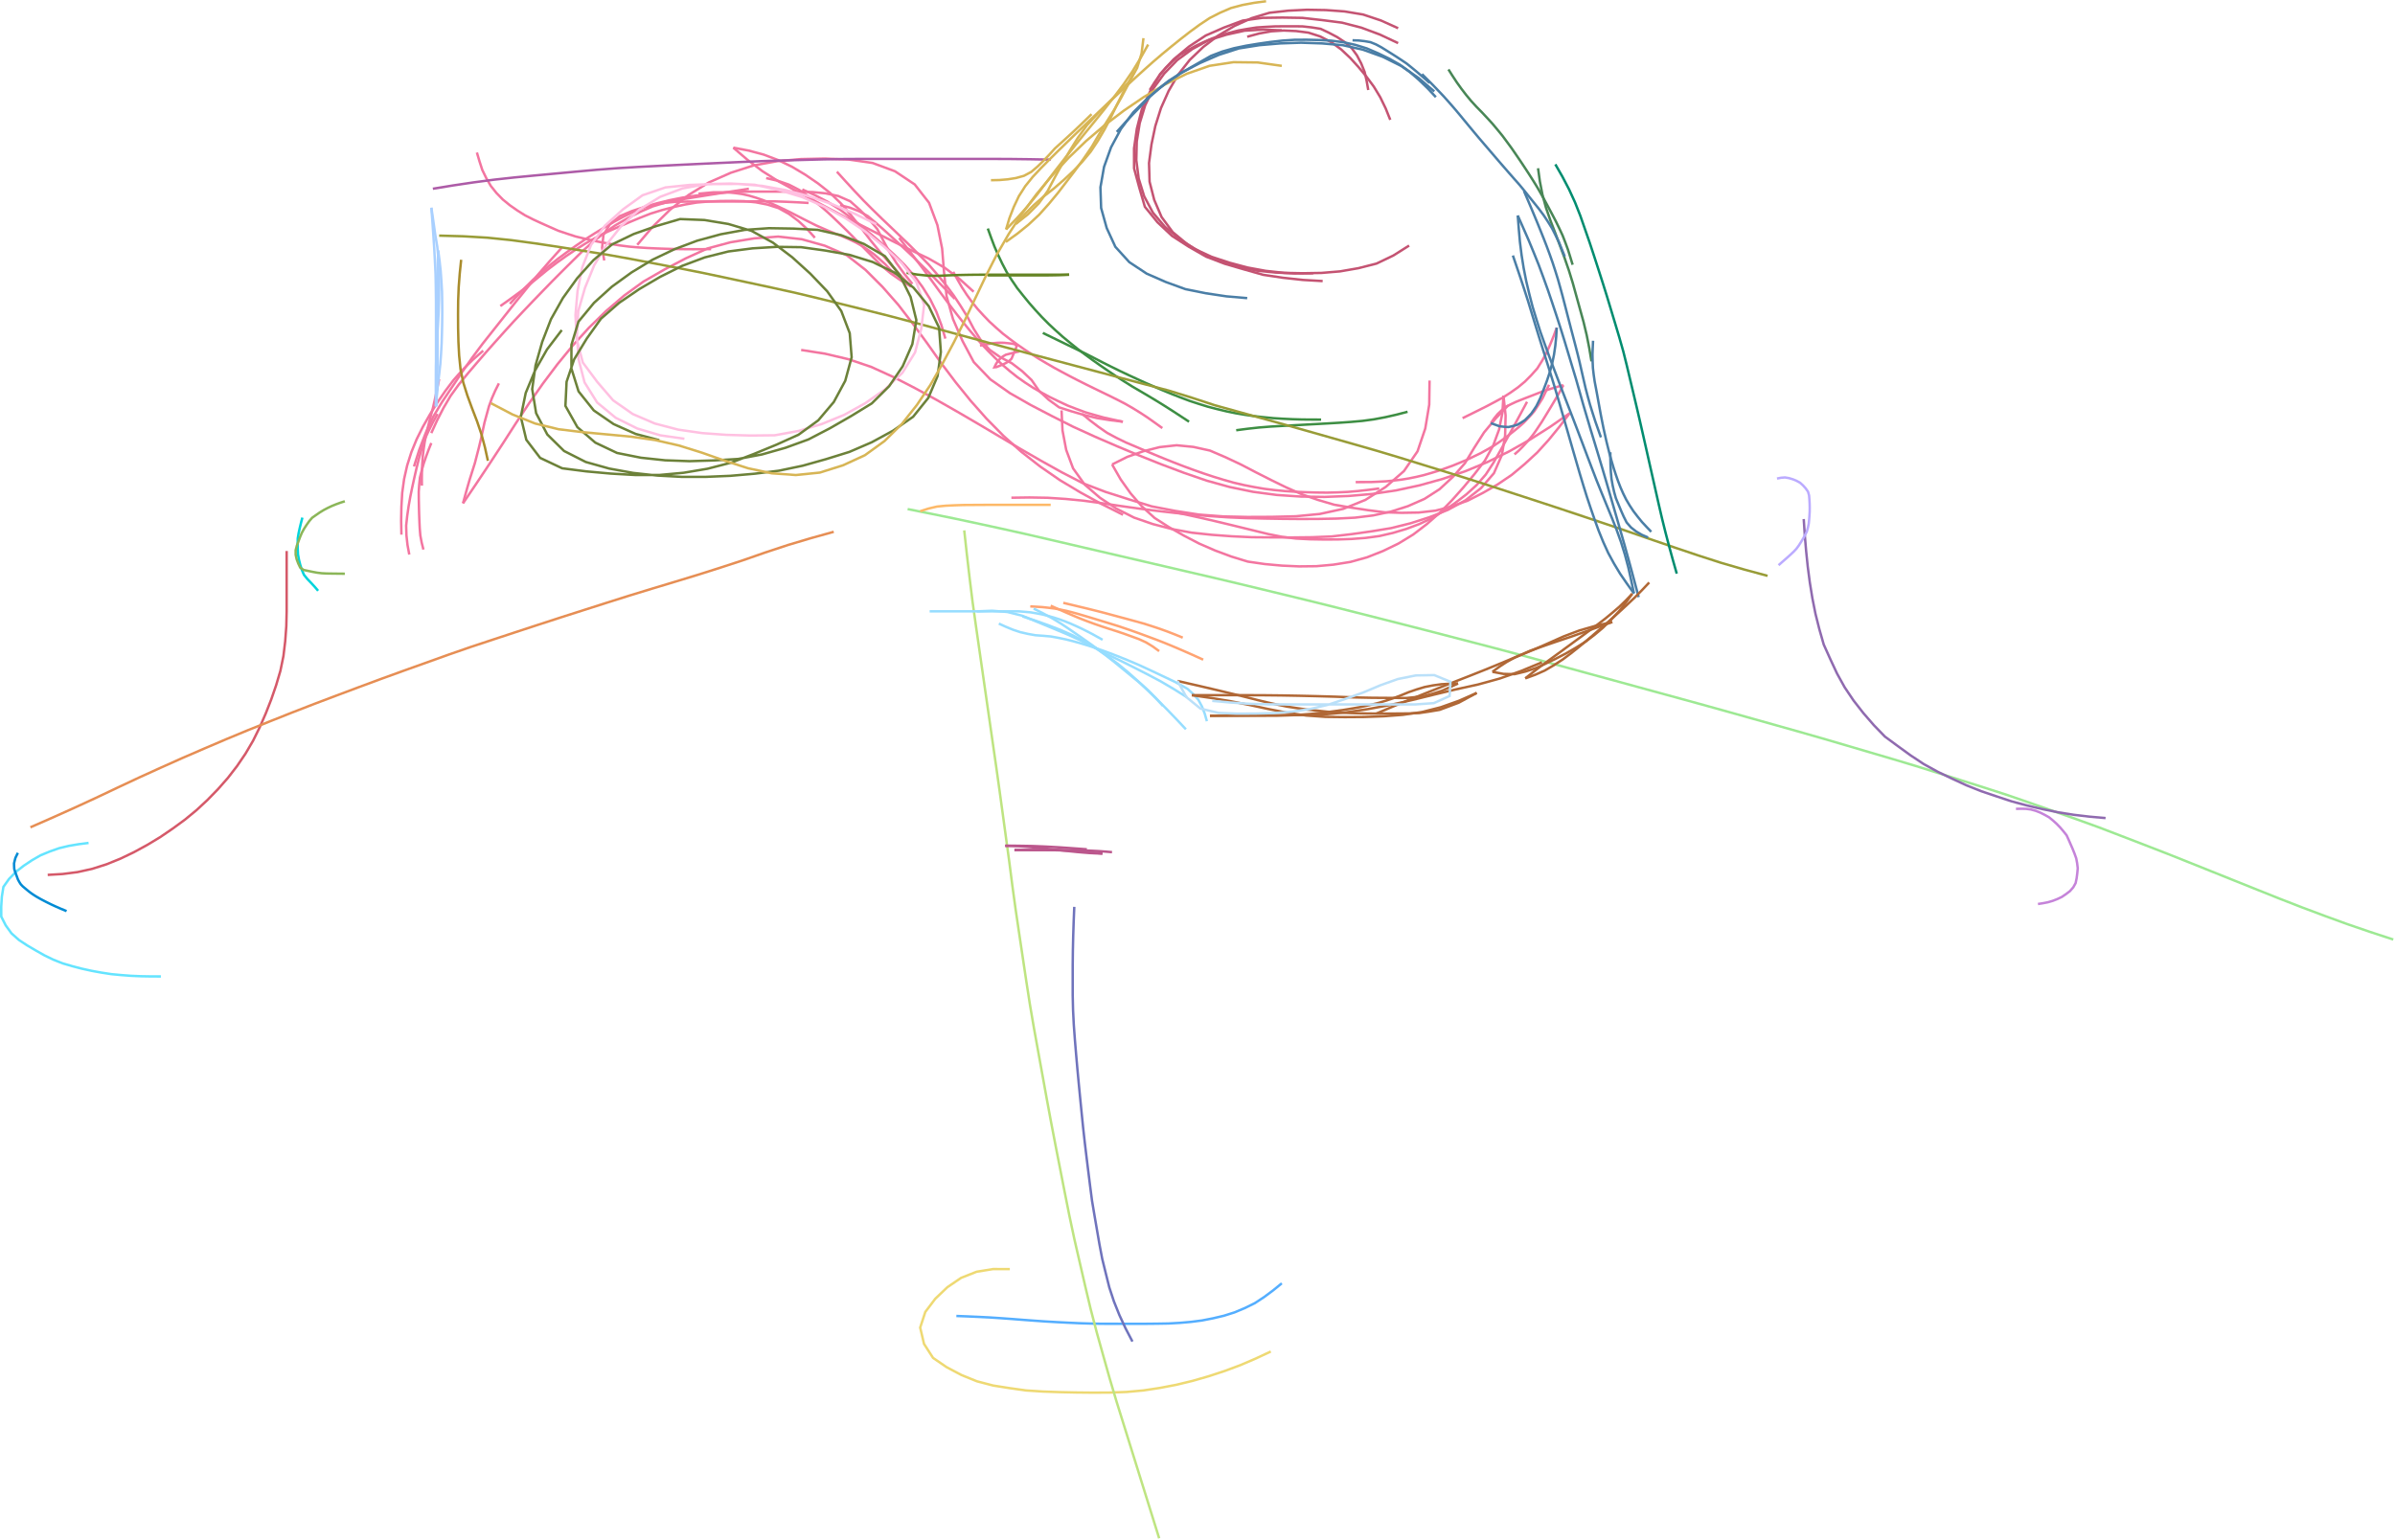 <?xml version="1.0" encoding="utf-8" ?>
<svg baseProfile="full" height="315.502" version="1.1" viewBox="0,0,490.502,315.502" width="490.502" xmlns="http://www.w3.org/2000/svg" xmlns:ev="http://www.w3.org/2001/xml-events" xmlns:xlink="http://www.w3.org/1999/xlink"><defs><style type="text/css"><![CDATA[
	.background { fill: white; }
	.line { stroke: firebrick; stroke-width: .1mm; }
	.blacksquare { fill: indigo; }
	.whitesquare { fill: white; }
]]></style></defs><rect class="background" height="100%" width="100%" x="0" y="0" /><path d="M 412.873 165.7 L 413.899 165.68 L 414.923 165.701 L 415.94 165.836 L 416.922 166.108 L 417.877 166.484 L 418.79 166.95 L 419.683 167.452 L 420.472 168.108 L 421.232 168.796 L 421.943 169.535 L 422.608 170.316 L 423.247 171.119 L 423.672 172.05 L 424.082 172.991 L 424.493 173.932 L 424.872 174.885 L 425.218 175.851 L 425.404 176.856 L 425.527 177.873 L 425.431 178.895 L 425.3 179.912 L 425.091 180.916 L 424.608 181.784 L 423.931 182.555 L 423.115 183.174 L 422.267 183.748 L 421.34 184.187 L 420.386 184.557 L 419.4 184.843 L 418.394 185.037 L 417.381 185.198" fill="none" id="0" stroke="#c583d9" stroke-width="0.5" /><path d="M 86.72 112.587 L 86.538 111.867 L 86.356 111.146 L 86.219 110.416 L 86.082 109.685 L 86.021 108.944 L 85.961 108.203 L 85.926 107.461 L 85.892 106.718 L 85.864 105.976 L 85.836 105.233 L 85.817 104.49 L 85.799 103.747 L 85.785 103.004 L 85.77 102.261 L 85.764 101.517 L 85.759 100.774 L 85.807 100.032 L 85.855 99.291 L 85.931 98.551 L 86.008 97.812 L 86.191 97.092 L 86.375 96.371 L 86.578 95.656 L 86.781 94.941 L 87.021 94.238 L 87.262 93.535 L 87.52 92.838 L 87.778 92.141 L 88.33 90.76" fill="none" id="1" stroke="#f375a0" stroke-width="0.5" /><path d="M 83.822 113.606 L 83.64 112.625 L 83.457 111.644 L 83.348 110.653 L 83.24 109.661 L 83.211 108.664 L 83.183 107.667 L 83.292 106.675 L 83.401 105.684 L 83.543 104.696 L 83.685 103.709 L 83.859 102.726 L 84.034 101.744 L 84.235 100.767 L 84.437 99.79 L 84.65 98.816 L 84.863 97.841 L 85.086 96.869 L 85.309 95.896 L 85.552 94.929 L 85.794 93.961 L 86.062 93 L 86.329 92.039 L 86.622 91.085 L 86.915 90.132 L 87.337 89.228 L 87.759 88.324 L 88.203 87.431 L 88.647 86.538 L 89.133 85.666 L 89.618 84.794" fill="none" id="2" stroke="#f375a0" stroke-width="0.5" /><path d="M 86.398 99.491 L 86.393 98.751 L 86.388 98.011 L 86.399 97.271 L 86.41 96.532 L 86.445 95.793 L 86.479 95.053 L 86.528 94.315 L 86.577 93.577 L 86.665 92.842 L 86.752 92.107 L 86.86 91.375 L 86.967 90.643 L 87.108 89.917 L 87.249 89.19 L 87.411 88.468 L 87.573 87.747 L 87.756 87.03 L 87.94 86.313 L 88.127 85.597 L 88.315 84.881 L 88.505 84.166 L 88.695 83.451 L 88.858 82.729 L 89.021 82.008 L 89.176 81.284 L 89.331 80.561 L 89.485 79.837 L 89.638 79.113 L 89.94 77.664" fill="none" id="3" stroke="#f375a0" stroke-width="0.5" /><path d="M 84.788 95.562 L 85.335 93.83 L 85.883 92.098 L 86.532 90.401 L 87.185 88.705 L 87.942 87.054 L 88.707 85.407 L 89.641 83.848 L 90.578 82.292 L 91.589 80.783 L 92.6 79.273 L 93.611 77.764 L 94.624 76.255 L 95.664 74.766 L 96.706 73.278 L 97.794 71.823 L 98.883 70.369 L 100.011 68.945 L 101.14 67.52 L 102.268 66.096 L 103.396 64.672 L 104.524 63.249 L 105.653 61.825 L 106.795 60.412 L 107.936 58.998 L 109.089 57.594 L 110.242 56.19 L 111.434 54.819 L 112.626 53.448 L 113.84 52.096 L 115.053 50.744" fill="none" id="4" stroke="#f375a0" stroke-width="0.5" /><path d="M 88.33 88.723 L 89.518 86.115 L 90.829 83.57 L 92.279 81.102 L 93.957 78.779 L 95.768 76.559 L 97.625 74.377 L 99.5 72.21 L 101.402 70.066 L 103.316 67.934 L 105.244 65.814 L 107.208 63.727 L 109.186 61.654 L 111.175 59.591 L 113.174 57.537 L 115.195 55.505 L 117.228 53.485 L 119.27 51.475 L 121.407 49.566 L 123.65 47.791 L 126.01 46.166 L 128.489 44.728 L 131.039 43.428 L 133.663 42.286 L 136.41 41.468 L 139.216 40.909 L 142.044 40.449 L 144.874 39.996 L 147.705 39.549 L 150.536 39.106 L 153.368 38.667" fill="none" id="5" stroke="#f375a0" stroke-width="0.5" /><path d="M 104.428 62.24 L 105.965 60.576 L 107.535 58.945 L 109.14 57.346 L 110.825 55.833 L 112.555 54.373 L 114.33 52.967 L 116.152 51.622 L 117.997 50.308 L 119.863 49.025 L 121.777 47.815 L 123.71 46.636 L 125.663 45.488 L 127.657 44.415 L 129.691 43.424 L 131.767 42.519 L 133.957 41.941 L 136.179 41.546 L 138.434 41.333 L 140.698 41.301 L 142.963 41.286 L 145.228 41.286 L 147.493 41.286 L 149.757 41.284 L 152.022 41.28 L 154.287 41.255 L 156.551 41.247 L 158.816 41.258 L 161.079 41.341 L 163.341 41.447 L 165.602 41.577" fill="none" id="6" stroke="#f375a0" stroke-width="0.5" /><path d="M 143.065 39.685 L 144.551 39.545 L 146.038 39.405 L 147.531 39.394 L 149.024 39.406 L 150.507 39.554 L 151.987 39.756 L 153.439 40.086 L 154.871 40.512 L 156.281 40.998 L 157.663 41.563 L 159.037 42.149 L 160.387 42.786 L 161.735 43.43 L 163.063 44.112 L 164.391 44.795 L 165.724 45.468 L 167.058 46.141 L 168.423 46.745 L 169.794 47.338 L 171.179 47.894 L 172.571 48.437 L 173.937 49.036 L 175.285 49.68 L 176.586 50.406 L 177.824 51.24 L 179.03 52.117 L 180.155 53.1 L 181.265 54.097 L 182.288 55.185 L 183.31 56.274" fill="none" id="7" stroke="#f375a0" stroke-width="0.5" /><path d="M 164.314 38.812 L 165.64 39.412 L 166.966 40.011 L 168.254 40.689 L 169.541 41.368 L 170.771 42.146 L 171.999 42.926 L 173.165 43.798 L 174.33 44.67 L 175.465 45.581 L 176.6 46.492 L 177.718 47.424 L 178.835 48.356 L 179.937 49.306 L 181.038 50.258 L 182.114 51.238 L 183.189 52.219 L 184.223 53.243 L 185.257 54.267 L 186.22 55.358 L 187.183 56.449 L 188.052 57.616 L 188.921 58.784 L 189.696 60.015 L 190.471 61.247 L 191.118 62.551 L 191.765 63.854 L 192.279 65.216 L 192.793 66.577 L 193.203 67.974 L 193.613 69.37" fill="none" id="8" stroke="#f375a0" stroke-width="0.5" /><path d="M 195.223 55.692 L 196.1 57.279 L 197.002 58.852 L 197.991 60.372 L 199.047 61.844 L 200.179 63.26 L 201.4 64.6 L 202.657 65.907 L 203.997 67.129 L 205.358 68.326 L 206.794 69.434 L 208.252 70.511 L 209.743 71.545 L 211.257 72.543 L 212.785 73.519 L 214.346 74.442 L 215.915 75.351 L 217.51 76.215 L 219.111 77.068 L 220.723 77.899 L 222.343 78.713 L 223.97 79.514 L 225.602 80.306 L 227.234 81.096 L 228.858 81.903 L 230.469 82.736 L 232.04 83.642 L 233.583 84.594 L 235.097 85.591 L 236.577 86.64 L 238.045 87.705" fill="none" id="9" stroke="#f375a0" stroke-width="0.5" /><path d="M 184.154 48.742 L 185.369 50.297 L 186.584 51.853 L 187.783 53.421 L 188.979 54.992 L 190.147 56.583 L 191.314 58.175 L 192.477 59.77 L 193.647 61.36 L 194.839 62.934 L 196.041 64.499 L 197.267 66.046 L 198.513 67.577 L 199.793 69.08 L 201.103 70.555 L 202.455 71.994 L 203.852 73.388 L 205.294 74.735 L 206.794 76.016 L 208.339 77.245 L 209.952 78.379 L 211.607 79.455 L 213.319 80.434 L 215.058 81.369 L 216.833 82.232 L 218.621 83.069 L 220.46 83.782 L 222.312 84.466 L 224.206 85.019 L 226.107 85.553 L 228.034 85.978 L 229.964 86.395" fill="none" id="10" stroke="#f375a0" stroke-width="0.5" /><path d="M 229.964 86.395 L 227.3 86.07 L 224.654 85.648 L 222.044 85.022 L 219.469 84.273 L 216.914 83.453 L 214.747 81.874 L 212.802 80.072 L 211.277 77.864 L 209.346 76.042 L 207.215 74.412 L 204.838 73.167 L 202.667 71.653 L 200.859 69.671 L 199.446 67.411 L 198.199 65.035 L 196.788 62.752 L 195.31 60.515 L 193.707 58.362 L 192.003 56.291 L 190.251 54.259 L 188.38 52.335 L 186.489 50.431 L 184.56 48.566 L 182.62 46.711 L 180.676 44.861 L 178.755 42.987 L 176.86 41.088 L 175.014 39.14 L 173.199 37.164 L 171.398 35.174" fill="none" id="11" stroke="#f375a0" stroke-width="0.5" /><path d="M 299.541 85.667 L 300.373 85.258 L 301.206 84.849 L 302.036 84.434 L 302.867 84.02 L 303.696 83.605 L 304.526 83.189 L 305.347 82.757 L 306.168 82.324 L 306.983 81.882 L 307.799 81.44 L 308.578 80.935 L 309.357 80.431 L 310.115 79.897 L 310.874 79.362 L 311.589 78.771 L 312.303 78.179 L 312.956 77.519 L 313.609 76.86 L 314.227 76.168 L 314.846 75.477 L 315.338 74.69 L 315.829 73.903 L 316.28 73.092 L 316.73 72.281 L 317.104 71.431 L 317.477 70.582 L 317.829 69.723 L 318.181 68.865 L 318.502 67.994 L 318.823 67.123" fill="none" id="12" stroke="#f375a0" stroke-width="0.5" /><path d="M 305.336 86.686 L 305.66 86.214 L 305.983 85.742 L 306.344 85.297 L 306.705 84.852 L 307.118 84.456 L 307.531 84.059 L 307.973 83.696 L 308.417 83.334 L 308.927 83.073 L 309.437 82.813 L 309.955 82.57 L 310.474 82.327 L 311.005 82.113 L 311.536 81.9 L 312.069 81.69 L 312.602 81.481 L 313.137 81.276 L 313.672 81.071 L 314.205 80.863 L 314.739 80.655 L 315.272 80.446 L 315.804 80.236 L 316.348 80.055 L 316.891 79.874 L 317.437 79.702 L 317.984 79.531 L 318.533 79.37 L 319.083 79.209 L 320.186 78.903" fill="none" id="13" stroke="#f375a0" stroke-width="0.5" /><path d="M 320.186 78.903 L 319.909 79.415 L 319.63 79.926 L 319.344 80.433 L 319.057 80.939 L 318.765 81.443 L 318.471 81.946 L 318.175 82.447 L 317.877 82.947 L 317.577 83.446 L 317.276 83.945 L 316.974 84.443 L 316.671 84.94 L 316.368 85.437 L 316.065 85.934 L 315.762 86.431 L 315.439 86.916 L 315.116 87.4 L 314.793 87.885 L 314.467 88.367 L 314.128 88.84 L 313.778 89.305 L 313.408 89.755 L 313.032 90.199 L 312.65 90.638 L 312.26 91.071 L 311.866 91.499 L 311.457 91.914 L 311.043 92.323 L 310.166 93.089" fill="none" id="14" stroke="#f375a0" stroke-width="0.5" /><path d="M 317.249 78.828 L 316.571 80.234 L 315.893 81.641 L 315.061 82.961 L 314.212 84.27 L 313.18 85.436 L 312.102 86.565 L 310.933 87.596 L 309.719 88.577 L 308.48 89.526 L 307.219 90.447 L 305.925 91.316 L 304.573 92.097 L 303.21 92.855 L 301.803 93.533 L 300.395 94.206 L 298.952 94.802 L 297.509 95.398 L 296.041 95.928 L 294.57 96.452 L 293.077 96.907 L 291.577 97.34 L 290.059 97.699 L 288.53 98.011 L 286.991 98.264 L 285.44 98.447 L 283.887 98.599 L 282.328 98.684 L 280.769 98.757 L 279.208 98.76 L 277.647 98.764" fill="none" id="15" stroke="#f375a0" stroke-width="0.5" /><path d="M 221.625 84.794 L 223.28 86.159 L 224.984 87.459 L 226.747 88.681 L 228.636 89.695 L 230.562 90.636 L 232.536 91.477 L 234.51 92.317 L 236.485 93.153 L 238.468 93.971 L 240.461 94.764 L 242.462 95.537 L 244.475 96.278 L 246.498 96.992 L 248.535 97.665 L 250.586 98.293 L 252.649 98.879 L 254.738 99.367 L 256.843 99.779 L 258.956 100.143 L 261.086 100.405 L 263.22 100.608 L 265.361 100.75 L 267.504 100.838 L 269.648 100.902 L 271.793 100.926 L 273.937 100.871 L 276.08 100.772 L 278.217 100.582 L 280.348 100.344 L 282.476 100.073" fill="none" id="16" stroke="#f375a0" stroke-width="0.5" /><path d="M 207.136 101.965 L 210.852 101.912 L 214.568 101.977 L 218.276 102.218 L 221.974 102.583 L 225.656 103.083 L 229.331 103.637 L 233.01 104.157 L 236.697 104.628 L 240.389 105.052 L 244.087 105.42 L 247.79 105.735 L 251.497 105.987 L 255.21 106.144 L 258.926 106.234 L 262.641 106.296 L 266.358 106.327 L 270.074 106.31 L 273.79 106.239 L 277.501 106.052 L 281.186 105.6 L 284.816 104.824 L 288.351 103.694 L 291.747 102.199 L 294.847 100.2 L 297.574 97.678 L 300.016 94.903 L 301.935 91.721 L 303.935 88.592 L 306.312 85.737 L 308.878 83.048" fill="none" id="17" stroke="#f375a0" stroke-width="0.5" /><path d="M 312.741 82.321 L 311.386 84.835 L 310.022 87.344 L 308.641 89.844 L 307.252 92.34 L 305.849 94.827 L 304.286 97.218 L 302.415 99.369 L 300.307 101.284 L 298.041 103.021 L 295.703 104.66 L 293.264 106.147 L 290.682 107.36 L 288.011 108.361 L 285.276 109.177 L 282.494 109.82 L 279.663 110.202 L 276.816 110.416 L 273.962 110.514 L 271.106 110.526 L 268.251 110.478 L 265.398 110.33 L 262.567 109.973 L 259.768 109.417 L 256.994 108.738 L 254.219 108.059 L 251.444 107.383 L 248.666 106.72 L 245.882 106.081 L 243.093 105.469 L 240.299 104.875" fill="none" id="18" stroke="#f375a0" stroke-width="0.5" /><path d="M 102.472 62.699 L 104.451 61.299 L 106.407 59.867 L 108.328 58.389 L 110.205 56.855 L 112.075 55.313 L 114.003 53.845 L 115.978 52.439 L 117.987 51.082 L 120.042 49.796 L 122.153 48.609 L 124.321 47.525 L 126.537 46.54 L 128.762 45.579 L 131 44.648 L 133.255 43.758 L 135.57 43.039 L 137.914 42.422 L 140.281 41.904 L 142.671 41.499 L 145.085 41.288 L 147.506 41.179 L 149.93 41.156 L 152.354 41.207 L 154.765 41.444 L 157.136 41.906 L 159.444 42.633 L 161.561 43.815 L 163.497 45.259 L 165.273 46.901 L 166.89 48.707" fill="none" id="19" stroke="#f375a0" stroke-width="0.5" /><path d="M 123.747 53.363 L 123.31 50.727 L 123.595 48.108 L 124.925 45.915 L 126.975 44.259 L 129.442 43.23 L 131.98 42.394 L 134.546 41.65 L 137.14 41.01 L 139.762 40.489 L 142.404 40.087 L 145.056 39.76 L 147.717 39.507 L 150.383 39.329 L 153.056 39.265 L 155.728 39.249 L 158.401 39.251 L 161.074 39.258 L 163.747 39.276 L 166.418 39.349 L 169.073 39.607 L 171.677 40.156 L 174.124 41.231 L 176.106 42.995 L 177.979 44.901 L 179.675 46.943 L 180.918 49.309 L 182.18 51.665 L 183.61 53.918 L 185.186 56.076 L 186.852 58.165" fill="none" id="20" stroke="#f375a0" stroke-width="0.5" /><path d="M 156.909 36.484 L 158.091 36.756 L 159.274 37.029 L 160.422 37.421 L 161.567 37.822 L 162.648 38.37 L 163.721 38.936 L 164.718 39.624 L 165.7 40.337 L 166.656 41.083 L 167.604 41.841 L 168.528 42.627 L 169.441 43.427 L 170.333 44.249 L 171.212 45.084 L 172.086 45.927 L 172.954 46.775 L 173.816 47.628 L 174.673 48.488 L 175.525 49.351 L 176.371 50.22 L 177.219 51.088 L 178.071 51.953 L 178.923 52.816 L 179.779 53.676 L 180.649 54.521 L 181.575 55.305 L 182.511 56.076 L 183.506 56.77 L 184.505 57.459 L 185.545 58.084 L 186.585 58.708" fill="none" id="21" stroke="#f375a0" stroke-width="0.5" /><path d="M 186.585 58.708 L 185.505 57.549 L 184.424 56.389 L 183.364 55.21 L 182.304 54.031 L 181.269 52.83 L 180.234 51.629 L 179.234 50.4 L 178.233 49.17 L 177.272 47.909 L 176.312 46.648 L 175.33 45.403 L 174.348 44.159 L 173.32 42.952 L 172.291 41.745 L 171.155 40.641 L 170.016 39.538 L 168.772 38.555 L 167.527 37.574 L 166.22 36.678 L 164.911 35.783 L 163.55 34.969 L 162.189 34.158 L 160.761 33.468 L 159.333 32.781 L 157.851 32.218 L 156.367 31.659 L 154.836 31.251 L 153.303 30.845 L 151.745 30.552 L 150.187 30.259" fill="none" id="22" stroke="#f375a0" stroke-width="0.5" /><path d="M 150.187 30.259 L 151.646 31.51 L 153.105 32.76 L 154.635 33.922 L 156.167 35.082 L 157.79 36.111 L 159.414 37.138 L 161.1 38.059 L 162.786 38.98 L 164.479 39.889 L 166.172 40.797 L 167.866 41.704 L 169.56 42.61 L 171.259 43.508 L 172.958 44.406 L 174.672 45.275 L 176.386 46.142 L 178.098 47.015 L 179.81 47.888 L 181.525 48.754 L 183.241 49.619 L 184.967 50.464 L 186.693 51.307 L 188.429 52.13 L 190.166 52.952 L 191.834 53.905 L 193.496 54.869 L 195.032 56.022 L 196.559 57.188 L 197.985 58.475 L 199.409 59.766" fill="none" id="23" stroke="#f375a0" stroke-width="0.5" /><path d="M 172.042 42.013 L 173.034 42.271 L 174.026 42.529 L 174.982 42.9 L 175.937 43.272 L 176.834 43.768 L 177.728 44.269 L 178.514 44.928 L 179.299 45.588 L 180.072 46.261 L 180.845 46.935 L 181.606 47.621 L 182.367 48.308 L 183.123 49.001 L 183.878 49.694 L 184.63 50.391 L 185.382 51.088 L 186.129 51.79 L 186.877 52.492 L 187.609 53.209 L 188.342 53.926 L 189.07 54.648 L 189.799 55.369 L 190.523 56.095 L 191.247 56.82 L 191.965 57.553 L 192.682 58.285 L 193.399 59.018 L 194.116 59.751 L 194.83 60.486 L 195.545 61.221" fill="none" id="24" stroke="#f375a0" stroke-width="0.5" /><path d="M 98.955 71.844 L 97.881 72.786 L 96.807 73.729 L 95.787 74.729 L 94.767 75.73 L 93.822 76.802 L 92.878 77.874 L 92.016 79.014 L 91.156 80.154 L 90.351 81.335 L 89.546 82.515 L 88.788 83.727 L 88.031 84.939 L 87.323 86.179 L 86.614 87.42 L 85.975 88.698 L 85.336 89.976 L 84.795 91.299 L 84.254 92.621 L 83.823 93.983 L 83.391 95.346 L 83.076 96.739 L 82.762 98.133 L 82.568 99.549 L 82.374 100.964 L 82.29 102.391 L 82.208 103.817 L 82.181 105.246 L 82.156 106.674 L 82.184 108.103 L 82.213 109.532" fill="none" id="25" stroke="#f375a0" stroke-width="0.5" /><path d="M 217.409 84.077 L 217.601 88.165 L 218.357 92.158 L 219.773 95.957 L 222.155 99.284 L 225.23 101.941 L 228.627 104.194 L 232.276 106.046 L 236.144 107.376 L 240.096 108.401 L 244.121 109.136 L 248.191 109.565 L 252.271 109.866 L 256.359 110.056 L 260.451 110.092 L 264.543 110.107 L 268.635 110.061 L 272.724 109.901 L 276.788 109.431 L 280.84 108.858 L 284.878 108.197 L 288.85 107.21 L 292.741 105.964 L 296.539 104.455 L 300.132 102.496 L 303.333 99.98 L 305.959 96.946 L 307.595 93.194 L 308.255 89.172 L 308.351 85.11 L 307.912 81.041" fill="none" id="26" stroke="#f375a0" stroke-width="0.5" /><path d="M 307.912 81.041 L 307.699 84.562 L 307.013 88.012 L 305.801 91.293 L 304.095 94.38 L 301.939 97.173 L 299.684 99.882 L 297.336 102.515 L 294.875 105.043 L 292.228 107.366 L 289.429 109.506 L 286.418 111.344 L 283.249 112.88 L 279.975 114.174 L 276.576 115.118 L 273.098 115.676 L 269.59 115.993 L 266.063 116.031 L 262.539 115.876 L 259.029 115.557 L 255.538 115.049 L 252.169 114.011 L 248.866 112.782 L 245.631 111.377 L 242.5 109.751 L 239.435 108.009 L 236.467 106.115 L 233.858 103.74 L 231.556 101.082 L 229.515 98.214 L 227.761 95.153" fill="none" id="27" stroke="#f375a0" stroke-width="0.5" /><path d="M 227.761 95.153 L 230.875 93.597 L 234.149 92.449 L 237.515 91.597 L 240.975 91.219 L 244.401 91.555 L 247.797 92.304 L 250.995 93.677 L 254.142 95.159 L 257.229 96.768 L 260.334 98.342 L 263.461 99.87 L 266.646 101.275 L 269.926 102.42 L 273.265 103.402 L 276.696 103.988 L 280.137 104.512 L 283.59 104.955 L 287.066 105.06 L 290.542 105.002 L 294.001 104.612 L 297.346 103.733 L 300.62 102.55 L 303.72 100.967 L 306.731 99.233 L 309.613 97.282 L 312.28 95.051 L 314.838 92.695 L 317.177 90.117 L 319.375 87.422 L 321.479 84.649" fill="none" id="28" stroke="#f375a0" stroke-width="0.5" /><path d="M 321.479 84.649 L 317.453 87.454 L 313.31 90.082 L 309.041 92.495 L 304.639 94.656 L 300.107 96.534 L 295.461 98.113 L 290.735 99.428 L 285.941 100.462 L 281.093 101.187 L 276.204 101.608 L 271.301 101.8 L 266.395 101.728 L 261.502 101.401 L 256.642 100.759 L 251.838 99.772 L 247.11 98.458 L 242.471 96.86 L 237.877 95.137 L 233.32 93.318 L 228.793 91.425 L 224.289 89.476 L 219.823 87.443 L 215.442 85.235 L 211.089 82.97 L 206.834 80.539 L 202.829 77.72 L 199.43 74.181 L 197.136 69.874 L 195.181 65.376 L 193.865 60.695 L 193.346 55.816 L 192.949 50.925 L 191.982 46.116 L 190.273 41.54 L 187.334 37.781 L 183.292 35.086 L 178.7 33.385 L 173.842 32.69 L 168.944 32.485 L 164.041 32.589 L 159.16 33.027 L 154.337 33.892 L 149.667 35.397 L 145.178 37.375 L 141.018 39.942 L 137.194 42.999 L 133.694 46.43 L 130.508 50.162" fill="none" id="29" stroke="#f375a0" stroke-width="0.5" /><path d="M 164.078 71.694 L 168.966 72.46 L 173.782 73.594 L 178.465 75.185 L 182.964 77.236 L 187.365 79.497 L 191.709 81.866 L 196.009 84.314 L 200.282 86.809 L 204.539 89.33 L 208.798 91.85 L 213.084 94.322 L 217.407 96.73 L 221.794 99.004 L 226.414 100.771 L 231.127 102.279 L 235.857 103.733 L 240.715 104.667 L 245.604 105.427 L 250.536 105.795 L 255.482 105.907 L 260.43 105.886 L 265.376 105.765 L 270.294 105.295 L 275.116 104.243 L 279.669 102.394 L 283.83 99.731 L 287.536 96.501 L 290.314 92.456 L 291.9 87.78 L 292.71 82.903 L 292.779 77.955" fill="none" id="30" stroke="#f375a0" stroke-width="0.5" /><path d="M 208.746 71.989 L 208.053 72.151 L 207.363 72.321 L 206.673 72.497 L 205.984 72.674 L 205.378 73.027 L 204.835 73.483 L 204.348 74 L 203.967 74.6 L 203.664 75.241 L 204.1 75.197 L 204.758 74.926 L 205.416 74.656 L 206.057 74.348 L 206.651 73.965 L 207.165 73.488 L 207.438 72.831 L 207.711 72.174 L 207.984 71.517 L 208.256 70.86 L 207.738 70.482 L 207.039 70.377 L 206.332 70.3 L 205.624 70.227 L 204.913 70.208 L 204.203 70.235 L 203.495 70.3 L 202.791 70.404 L 202.089 70.519 L 200.697 70.808" fill="none" id="31" stroke="#f375a0" stroke-width="0.5" /><path d="M 94.828 103.109 L 97.581 99.034 L 100.308 94.942 L 103.003 90.829 L 105.661 86.692 L 108.376 82.593 L 111.198 78.566 L 114.152 74.637 L 117.266 70.833 L 120.566 67.191 L 124.083 63.756 L 127.817 60.561 L 131.796 57.672 L 136.06 55.224 L 140.417 52.944 L 144.889 50.903 L 149.62 49.632 L 154.469 48.835 L 159.366 48.468 L 164.203 49.01 L 168.936 50.341 L 173.395 52.274 L 177.264 55.293 L 180.74 58.769 L 183.985 62.463 L 186.983 66.36 L 189.891 70.326 L 192.726 74.343 L 195.686 78.269 L 198.78 82.089 L 202.042 85.767 L 205.491 89.268 L 209.155 92.542 L 213.028 95.569 L 217.071 98.363 L 221.288 100.891 L 225.599 103.255 L 229.996 105.457" fill="none" id="32" stroke="#f375a0" stroke-width="0.5" /><path d="M 102.175 78.537 L 101.791 79.303 L 101.408 80.07 L 101.065 80.855 L 100.722 81.64 L 100.429 82.445 L 100.136 83.25 L 99.909 84.077 L 99.682 84.903 L 99.455 85.729 L 99.229 86.556 L 99.048 87.393 L 98.866 88.23 L 98.685 89.068 L 98.503 89.905 L 98.305 90.739 L 98.108 91.573 L 97.894 92.402 L 97.68 93.232 L 97.465 94.062 L 97.251 94.891 L 96.992 95.708 L 96.733 96.525 L 96.474 97.342 L 96.216 98.158 L 95.976 98.981 L 95.736 99.804 L 95.505 100.629 L 95.274 101.454 L 95.051 102.281 L 94.828 103.109" fill="none" id="33" stroke="#f375a0" stroke-width="0.5" /><path d="M 97.667 31.245 L 98.197 33.036 L 98.772 34.809 L 99.588 36.488 L 100.519 38.095 L 101.686 39.553 L 102.984 40.88 L 104.432 42.058 L 105.959 43.127 L 107.541 44.119 L 109.203 44.963 L 110.899 45.745 L 112.604 46.505 L 114.311 47.261 L 116.08 47.857 L 117.856 48.435 L 119.669 48.88 L 121.486 49.308 L 123.32 49.661 L 125.156 49.996 L 127.001 50.287 L 128.851 50.525 L 130.712 50.685 L 132.575 50.807 L 134.44 50.896 L 136.306 50.963 L 138.172 51.018 L 140.039 51.043 L 141.906 51.058 L 143.773 51.048 L 145.64 51.035" fill="none" id="34" stroke="#f375a0" stroke-width="0.5" /><path d="M 61.929 106.039 L 61.79 106.567 L 61.65 107.096 L 61.521 107.626 L 61.392 108.157 L 61.275 108.691 L 61.158 109.224 L 61.069 109.763 L 60.98 110.302 L 60.971 110.848 L 60.963 111.395 L 60.969 111.941 L 60.975 112.487 L 61.002 113.033 L 61.029 113.578 L 61.127 114.116 L 61.225 114.653 L 61.358 115.183 L 61.491 115.713 L 61.657 116.233 L 61.823 116.753 L 62.036 117.256 L 62.251 117.759 L 62.596 118.182 L 62.941 118.605 L 63.319 119 L 63.697 119.395 L 64.067 119.796 L 64.438 120.197 L 65.148 121.027" fill="none" id="35" stroke="#00d4db" stroke-width="0.5" /><path d="M 185.886 104.293 L 190.747 105.262 L 195.603 106.256 L 200.451 107.29 L 205.294 108.344 L 210.132 109.421 L 214.96 110.541 L 219.788 111.665 L 224.616 112.788 L 229.443 113.912 L 234.271 115.035 L 239.098 116.159 L 243.926 117.282 L 248.753 118.406 L 253.577 119.549 L 258.395 120.711 L 263.213 121.877 L 268.029 123.048 L 272.839 124.243 L 277.646 125.454 L 282.451 126.669 L 287.256 127.887 L 292.057 129.119 L 296.855 130.361 L 301.653 131.606 L 306.449 132.857 L 311.238 134.135 L 316.021 135.436 L 320.802 136.742 L 325.583 138.049 L 330.365 139.355 L 335.146 140.662 L 339.927 141.969 L 344.709 143.275 L 349.488 144.589 L 354.263 145.918 L 359.035 147.257 L 363.807 148.597 L 368.579 149.94 L 373.343 151.305 L 378.1 152.7 L 382.855 154.099 L 387.61 155.497 L 392.357 156.923 L 397.087 158.406 L 401.812 159.901 L 406.538 161.396 L 411.254 162.924 L 415.937 164.546 L 420.613 166.189 L 425.288 167.838 L 429.947 169.528 L 434.575 171.304 L 439.201 173.085 L 443.821 174.878 L 448.426 176.713 L 453.026 178.558 L 457.626 180.404 L 462.227 182.249 L 466.829 184.09 L 471.448 185.888 L 476.09 187.625 L 480.746 189.324 L 485.436 190.928 L 490.145 192.474" fill="none" id="36" stroke="#9de993" stroke-width="0.5" /><path d="M 88.652 38.667 L 92.824 37.985 L 97.005 37.362 L 101.197 36.808 L 105.399 36.346 L 109.607 35.942 L 113.816 35.55 L 118.025 35.159 L 122.236 34.779 L 126.451 34.455 L 130.671 34.202 L 134.892 33.984 L 139.115 33.775 L 143.337 33.573 L 147.56 33.378 L 151.784 33.186 L 156.007 33.011 L 160.233 32.875 L 164.459 32.761 L 168.685 32.649 L 172.911 32.574 L 177.139 32.555 L 181.366 32.555 L 185.594 32.555 L 189.821 32.555 L 194.049 32.555 L 198.276 32.555 L 202.504 32.555 L 206.731 32.57 L 210.958 32.623 L 215.185 32.701" fill="none" id="37" stroke="#ad5ba7" stroke-width="0.5" /><path d="M 202.307 46.815 L 202.968 48.652 L 203.657 50.478 L 204.435 52.268 L 205.274 54.029 L 206.181 55.758 L 207.223 57.405 L 208.322 59.019 L 209.537 60.546 L 210.771 62.058 L 212.059 63.525 L 213.381 64.959 L 214.755 66.347 L 216.181 67.678 L 217.636 68.979 L 219.141 70.222 L 220.659 71.449 L 222.218 72.624 L 223.79 73.781 L 225.385 74.906 L 226.994 76.012 L 228.612 77.104 L 230.256 78.155 L 231.909 79.194 L 233.596 80.176 L 235.278 81.167 L 236.949 82.175 L 238.608 83.205 L 240.254 84.253 L 241.888 85.321 L 243.518 86.395" fill="none" id="38" stroke="#3d8e43" stroke-width="0.5" /><path d="M 213.575 68.206 L 215.332 69.055 L 217.088 69.907 L 218.841 70.764 L 220.598 71.614 L 222.356 72.46 L 224.092 73.351 L 225.826 74.247 L 227.57 75.123 L 229.322 75.982 L 231.086 76.817 L 232.857 77.636 L 234.632 78.447 L 236.42 79.228 L 238.213 79.998 L 240.018 80.74 L 241.835 81.452 L 243.662 82.138 L 245.517 82.743 L 247.38 83.32 L 249.269 83.811 L 251.166 84.268 L 253.077 84.661 L 255.001 84.983 L 256.932 85.262 L 258.872 85.476 L 260.814 85.669 L 262.761 85.789 L 264.71 85.881 L 266.661 85.937 L 268.612 85.955 L 270.564 85.958" fill="none" id="39" stroke="#3d8e43" stroke-width="0.5" /><path d="M 253.177 88.141 L 254.346 87.988 L 255.515 87.835 L 256.687 87.706 L 257.859 87.578 L 259.035 87.485 L 260.21 87.392 L 261.387 87.324 L 262.564 87.257 L 263.741 87.192 L 264.918 87.128 L 266.096 87.063 L 267.273 86.999 L 268.45 86.934 L 269.627 86.87 L 270.805 86.805 L 271.982 86.741 L 273.159 86.671 L 274.336 86.602 L 275.512 86.518 L 276.688 86.435 L 277.862 86.33 L 279.036 86.226 L 280.205 86.067 L 281.373 85.908 L 282.532 85.691 L 283.691 85.474 L 284.84 85.213 L 285.99 84.952 L 287.131 84.655 L 288.272 84.358" fill="none" id="40" stroke="#3d8e43" stroke-width="0.5" /><path d="M 58.709 112.878 L 58.709 115.959 L 58.709 119.04 L 58.709 122.12 L 58.709 125.201 L 58.637 128.279 L 58.413 131.351 L 58.047 134.409 L 57.427 137.427 L 56.554 140.38 L 55.55 143.292 L 54.427 146.159 L 53.197 148.983 L 51.834 151.743 L 50.277 154.4 L 48.543 156.947 L 46.658 159.383 L 44.623 161.694 L 42.474 163.9 L 40.216 165.993 L 37.837 167.948 L 35.349 169.764 L 32.804 171.498 L 30.166 173.09 L 27.462 174.564 L 24.686 175.899 L 21.834 177.057 L 18.903 177.991 L 15.899 178.659 L 12.845 179.052 L 9.77 179.232" fill="none" id="41" stroke="#d55969" stroke-width="0.5" /><path d="M 18.141 172.684 L 16.119 172.945 L 14.111 173.285 L 12.127 173.759 L 10.207 174.436 L 8.324 175.211 L 6.556 176.229 L 4.863 177.357 L 3.253 178.608 L 1.842 180.075 L 0.696 181.692 L 0.379 183.706 L 0.251 185.735 L 0.258 187.774 L 1.175 189.581 L 2.353 191.211 L 3.876 192.568 L 5.573 193.685 L 7.331 194.718 L 9.106 195.722 L 10.938 196.608 L 12.834 197.359 L 14.789 197.931 L 16.762 198.447 L 18.753 198.885 L 20.758 199.253 L 22.773 199.564 L 24.803 199.756 L 26.836 199.911 L 28.874 199.998 L 30.912 200.034 L 32.952 200.041" fill="none" id="42" stroke="#64e4ff" stroke-width="0.5" /><path d="M 6.228 169.483 L 10.693 167.524 L 15.142 165.53 L 19.571 163.49 L 23.976 161.402 L 28.39 159.332 L 32.829 157.315 L 37.279 155.323 L 41.753 153.385 L 46.237 151.472 L 50.74 149.602 L 55.264 147.784 L 59.794 145.982 L 64.34 144.218 L 68.9 142.494 L 73.465 140.782 L 78.037 139.087 L 82.62 137.426 L 87.21 135.782 L 91.8 134.138 L 96.406 132.539 L 101.035 131.006 L 105.666 129.483 L 110.299 127.964 L 114.937 126.459 L 119.581 124.975 L 124.226 123.493 L 128.875 122.024 L 133.537 120.599 L 138.205 119.192 L 142.869 117.77 L 147.517 116.298 L 152.151 114.782 L 156.754 113.176 L 161.384 111.649 L 166.056 110.255 L 170.754 108.949" fill="none" id="43" stroke="#e68e54" stroke-width="0.5" /><path d="M 195.867 269.596 L 198.156 269.685 L 200.444 269.785 L 202.731 269.901 L 205.016 270.053 L 207.3 270.218 L 209.583 270.397 L 211.867 270.565 L 214.152 270.724 L 216.438 270.857 L 218.725 270.975 L 221.013 271.078 L 223.302 271.148 L 225.592 271.193 L 227.882 271.196 L 230.172 271.197 L 232.462 271.197 L 234.752 271.197 L 237.042 271.174 L 239.332 271.135 L 241.619 271.008 L 243.899 270.81 L 246.17 270.517 L 248.417 270.078 L 250.644 269.553 L 252.828 268.864 L 254.935 267.979 L 256.989 266.97 L 258.904 265.714 L 260.74 264.351 L 262.514 262.903" fill="none" id="44" stroke="#54aeff" stroke-width="0.5" /><path d="M 206.814 259.992 L 203.385 259.985 L 200.009 260.535 L 196.842 261.786 L 194.03 263.697 L 191.553 266.06 L 189.509 268.761 L 188.456 271.971 L 189.238 275.309 L 191.092 278.185 L 193.881 280.091 L 196.913 281.692 L 200.08 282.979 L 203.389 283.844 L 206.776 284.379 L 210.171 284.857 L 213.594 285.077 L 217.021 285.197 L 220.449 285.27 L 223.878 285.304 L 227.307 285.284 L 230.733 285.162 L 234.148 284.853 L 237.538 284.338 L 240.907 283.696 L 244.239 282.892 L 247.534 281.944 L 250.792 280.875 L 254.004 279.679 L 257.156 278.328 L 260.261 276.872" fill="none" id="45" stroke="#eed973" stroke-width="0.5" /><path d="M 3.653 174.721 L 3.403 175.24 L 3.153 175.759 L 3.01 176.315 L 2.877 176.875 L 2.889 177.448 L 2.921 178.022 L 3.089 178.569 L 3.287 179.11 L 3.484 179.65 L 3.682 180.191 L 3.957 180.693 L 4.269 181.176 L 4.662 181.588 L 5.102 181.96 L 5.545 182.327 L 5.991 182.691 L 6.453 183.034 L 6.93 183.355 L 7.416 183.662 L 7.914 183.951 L 8.416 184.232 L 8.926 184.499 L 9.437 184.763 L 9.952 185.02 L 10.469 185.274 L 10.991 185.516 L 11.514 185.756 L 12.041 185.986 L 12.569 186.215 L 13.102 186.434 L 13.634 186.654" fill="none" id="46" stroke="#008bd4" stroke-width="0.5" /><path d="M 188.462 104.73 L 189.315 104.456 L 190.167 104.182 L 191.039 103.977 L 191.911 103.774 L 192.803 103.688 L 193.694 103.602 L 194.589 103.56 L 195.483 103.518 L 196.378 103.488 L 197.274 103.458 L 198.169 103.452 L 199.065 103.446 L 199.96 103.44 L 200.856 103.435 L 201.751 103.429 L 202.647 103.424 L 203.543 103.422 L 204.438 103.42 L 205.334 103.42 L 206.229 103.42 L 207.125 103.42 L 208.021 103.42 L 208.916 103.42 L 209.812 103.42 L 210.707 103.42 L 211.603 103.42 L 212.498 103.42 L 213.394 103.42 L 215.185 103.42" fill="none" id="47" stroke="#fdb968" stroke-width="0.5" /><path d="M 220.015 185.781 L 219.891 188.799 L 219.793 191.818 L 219.726 194.838 L 219.693 197.858 L 219.693 200.879 L 219.693 203.9 L 219.764 206.919 L 219.916 209.936 L 220.136 212.948 L 220.386 215.959 L 220.651 218.968 L 220.932 221.976 L 221.223 224.982 L 221.52 227.988 L 221.824 230.994 L 222.158 233.996 L 222.518 236.995 L 222.887 239.993 L 223.261 242.991 L 223.649 245.987 L 224.149 248.966 L 224.659 251.943 L 225.173 254.92 L 225.737 257.886 L 226.458 260.819 L 227.19 263.75 L 228.135 266.616 L 229.257 269.418 L 230.529 272.157 L 231.928 274.835" fill="none" id="48" stroke="#6f73bc" stroke-width="0.5" /><path d="M 197.477 108.658 L 198.011 113.53 L 198.579 118.397 L 199.18 123.26 L 199.857 128.114 L 200.554 132.964 L 201.252 137.815 L 201.95 142.665 L 202.648 147.515 L 203.347 152.366 L 204.044 157.216 L 204.725 162.069 L 205.39 166.924 L 206.052 171.779 L 206.715 176.635 L 207.34 181.495 L 208.008 186.35 L 208.723 191.197 L 209.447 196.044 L 210.171 200.891 L 210.921 205.733 L 211.745 210.564 L 212.617 215.386 L 213.49 220.208 L 214.363 225.03 L 215.255 229.848 L 216.179 234.661 L 217.12 239.47 L 218.061 244.279 L 219.018 249.085 L 220.04 253.878 L 221.139 258.653 L 222.24 263.428 L 223.373 268.196 L 224.611 272.937 L 225.929 277.657 L 227.258 282.374 L 228.653 287.071 L 230.111 291.75 L 231.569 296.428 L 233.027 301.107 L 234.485 305.785 L 235.943 310.463 L 237.401 315.142" fill="none" id="49" stroke="#bee481" stroke-width="0.5" /><path d="M 369.408 106.33 L 369.622 109.586 L 369.895 112.837 L 370.231 116.082 L 370.655 119.316 L 371.176 122.536 L 371.811 125.736 L 372.606 128.899 L 373.502 132.037 L 374.841 135.008 L 376.22 137.965 L 377.798 140.815 L 379.618 143.519 L 381.623 146.091 L 383.762 148.553 L 386.03 150.898 L 388.657 152.833 L 391.298 154.749 L 394.018 156.549 L 396.871 158.118 L 399.812 159.533 L 402.772 160.901 L 405.804 162.104 L 408.895 163.148 L 411.992 164.175 L 415.142 165.019 L 418.318 165.765 L 421.514 166.412 L 424.736 166.924 L 427.975 167.309 L 431.225 167.591" fill="none" id="50" stroke="#8f6aaf" stroke-width="0.5" /><path d="M 70.622 102.692 L 69.724 102.982 L 68.838 103.304 L 67.965 103.659 L 67.112 104.061 L 66.278 104.501 L 65.475 104.994 L 64.699 105.529 L 63.927 106.071 L 63.32 106.783 L 62.776 107.553 L 62.265 108.345 L 61.812 109.172 L 61.447 110.04 L 61.117 110.923 L 60.788 111.807 L 60.553 112.72 L 60.554 113.645 L 60.753 114.563 L 61.084 115.446 L 61.493 116.296 L 62.2 116.768 L 63.123 116.963 L 64.046 117.157 L 64.973 117.328 L 65.908 117.44 L 66.85 117.487 L 67.793 117.503 L 68.736 117.515 L 69.679 117.526 L 70.622 117.535" fill="none" id="51" stroke="#8bb658" stroke-width="0.5" /><path d="M 363.934 98.036 L 364.747 97.878 L 365.56 97.812 L 366.377 97.946 L 367.167 98.184 L 367.931 98.497 L 368.657 98.894 L 369.265 99.444 L 369.818 100.059 L 370.29 100.738 L 370.506 101.51 L 370.573 102.335 L 370.616 103.161 L 370.635 103.988 L 370.626 104.816 L 370.578 105.642 L 370.516 106.467 L 370.433 107.291 L 370.266 108.1 L 370.044 108.895 L 369.67 109.633 L 369.267 110.356 L 368.839 111.064 L 368.395 111.762 L 367.906 112.426 L 367.337 113.027 L 366.735 113.594 L 366.122 114.15 L 365.499 114.695 L 364.877 115.241 L 364.256 115.789" fill="none" id="52" stroke="#bbabff" stroke-width="0.5" /><path d="M 185.685 55.883 L 186.745 56.061 L 187.805 56.239 L 188.874 56.354 L 189.943 56.467 L 191.017 56.488 L 192.092 56.504 L 193.166 56.46 L 194.24 56.41 L 195.314 56.374 L 196.389 56.341 L 197.464 56.318 L 198.538 56.297 L 199.613 56.285 L 200.688 56.277 L 201.763 56.274 L 202.838 56.274 L 203.913 56.274 L 204.988 56.274 L 206.063 56.274 L 207.138 56.274 L 208.213 56.274 L 209.288 56.274 L 210.363 56.274 L 211.438 56.274 L 212.513 56.274 L 213.588 56.274 L 214.663 56.274 L 215.738 56.274 L 216.813 56.274 L 217.888 56.274 L 218.963 56.274" fill="none" id="53" stroke="#658424" stroke-width="0.5" /><path d="M 218.963 56.274 L 218.408 56.303 L 217.854 56.332 L 217.299 56.352 L 216.744 56.372 L 216.189 56.383 L 215.634 56.394 L 215.078 56.402 L 214.523 56.41 L 213.968 56.414 L 213.413 56.419 L 212.857 56.419 L 212.302 56.419 L 211.747 56.419 L 211.191 56.419 L 210.636 56.419 L 210.081 56.419 L 209.525 56.419 L 208.97 56.419 L 208.415 56.419 L 207.86 56.419 L 207.304 56.419 L 206.749 56.419 L 206.194 56.419 L 205.638 56.419 L 205.083 56.419 L 204.528 56.419 L 203.972 56.419 L 203.417 56.419 L 202.307 56.419" fill="none" id="54" stroke="#658424" stroke-width="0.5" /><path d="M 89.94 48.27 L 94.876 48.406 L 99.806 48.692 L 104.718 49.194 L 109.611 49.859 L 114.494 50.594 L 119.37 51.373 L 124.245 52.157 L 129.105 53.033 L 133.955 53.96 L 138.804 54.893 L 143.649 55.849 L 148.481 56.865 L 153.309 57.9 L 158.137 58.937 L 162.958 60.004 L 167.76 61.154 L 172.554 62.339 L 177.347 63.526 L 182.137 64.727 L 186.911 65.989 L 191.676 67.285 L 196.44 68.584 L 201.204 69.882 L 205.973 71.163 L 210.745 72.43 L 215.518 73.696 L 220.291 74.962 L 225.064 76.227 L 229.837 77.493 L 234.61 78.759 L 239.383 80.024 L 244.102 81.479 L 248.794 83.019 L 253.552 84.339 L 258.31 85.658 L 263.068 86.98 L 267.822 88.316 L 272.573 89.663 L 277.323 91.01 L 282.069 92.373 L 286.8 93.79 L 291.517 95.249 L 296.235 96.708 L 300.948 98.178 L 305.65 99.687 L 310.346 101.214 L 315.041 102.744 L 319.732 104.287 L 324.416 105.849 L 329.099 107.414 L 333.774 109.004 L 338.442 110.615 L 343.114 112.214 L 347.795 113.788 L 352.494 115.303 L 357.236 116.68 L 362.002 117.971" fill="none" id="55" stroke="#989c37" stroke-width="0.5" /><path d="M 227.742 174.576 L 227.078 174.519 L 226.414 174.463 L 225.749 174.414 L 225.084 174.366 L 224.419 174.331 L 223.753 174.296 L 223.087 174.265 L 222.422 174.234 L 221.755 174.215 L 221.089 174.197 L 220.423 174.182 L 219.756 174.168 L 219.09 174.16 L 218.423 174.152 L 217.757 174.148 L 217.09 174.144 L 216.424 174.142 L 215.757 174.139 L 215.091 174.139 L 214.424 174.139 L 213.758 174.139 L 213.091 174.139 L 212.425 174.139 L 211.758 174.139 L 211.092 174.139 L 210.425 174.139 L 209.759 174.139 L 209.092 174.139 L 208.426 174.139 L 207.759 174.139" fill="none" id="56" stroke="#bb568c" stroke-width="0.5" /><path d="M 207.759 174.139 L 208.361 174.139 L 208.963 174.139 L 209.565 174.139 L 210.166 174.139 L 210.768 174.14 L 211.37 174.141 L 211.971 174.142 L 212.573 174.143 L 213.175 174.144 L 213.777 174.145 L 214.378 174.154 L 214.98 174.162 L 215.582 174.17 L 216.183 174.178 L 216.785 174.195 L 217.386 174.212 L 217.987 174.237 L 218.589 174.263 L 219.19 174.289 L 219.791 174.315 L 220.391 174.364 L 220.99 174.413 L 221.59 174.461 L 222.19 174.51 L 222.789 174.565 L 223.388 174.62 L 223.987 174.68 L 224.586 174.74 L 225.184 174.803 L 225.782 174.867" fill="none" id="57" stroke="#bb568c" stroke-width="0.5" /><path d="M 225.782 174.867 L 225.116 174.845 L 224.45 174.823 L 223.785 174.789 L 223.119 174.756 L 222.455 174.702 L 221.791 174.649 L 221.127 174.59 L 220.463 174.531 L 219.8 174.463 L 219.138 174.395 L 218.475 174.323 L 217.812 174.252 L 217.15 174.179 L 216.488 174.106 L 215.825 174.032 L 215.163 173.959 L 214.501 173.887 L 213.838 173.816 L 213.175 173.748 L 212.512 173.679 L 211.849 173.615 L 211.186 173.551 L 210.521 173.498 L 209.857 173.445 L 209.192 173.398 L 208.528 173.351 L 207.862 173.324 L 207.196 173.297 L 206.53 173.282 L 205.864 173.266" fill="none" id="58" stroke="#bb568c" stroke-width="0.5" /><path d="M 205.864 173.266 L 206.422 173.264 L 206.98 173.261 L 207.538 173.263 L 208.097 173.266 L 208.655 173.273 L 209.213 173.281 L 209.771 173.291 L 210.33 173.3 L 210.888 173.312 L 211.446 173.323 L 212.004 173.345 L 212.562 173.368 L 213.119 173.39 L 213.677 173.412 L 214.235 173.439 L 214.793 173.466 L 215.35 173.498 L 215.907 173.53 L 216.465 173.561 L 217.022 173.593 L 217.579 173.631 L 218.136 173.669 L 218.693 173.708 L 219.25 173.747 L 219.807 173.787 L 220.364 173.827 L 220.92 173.868 L 221.477 173.909 L 222.034 173.952 L 222.591 173.994" fill="none" id="59" stroke="#bb568c" stroke-width="0.5" /><path d="M 262.514 6.217 L 258.696 6.064 L 254.882 6.289 L 251.155 7.115 L 247.504 8.243 L 244.162 10.071 L 241.081 12.326 L 238.438 15.069 L 236.197 18.157 L 234.533 21.581 L 233.416 25.226 L 232.811 28.99 L 232.719 32.802 L 233.207 36.579 L 234.33 40.215 L 236.119 43.568 L 238.576 46.46 L 241.499 48.915 L 244.684 51.008 L 248.14 52.611 L 251.768 53.807 L 255.456 54.797 L 259.213 55.487 L 263.007 55.901 L 266.828 55.978 L 270.647 55.912 L 274.454 55.594 L 278.217 54.939 L 281.916 53.997 L 285.362 52.346 L 288.594 50.308" fill="none" id="60" stroke="#c45372" stroke-width="0.5" /><path d="M 286.34 5.781 L 282.825 4.197 L 279.168 2.975 L 275.369 2.341 L 271.525 2.065 L 267.67 1.999 L 263.821 2.188 L 259.99 2.616 L 256.317 3.726 L 252.813 5.323 L 249.496 7.28 L 246.439 9.617 L 243.657 12.278 L 241.282 15.298 L 239.341 18.622 L 237.772 22.138 L 236.618 25.808 L 235.827 29.579 L 235.323 33.397 L 235.435 37.217 L 236.387 40.946 L 237.897 44.471 L 240.17 47.548 L 243.125 50.011 L 246.415 52.008 L 249.951 53.531 L 253.65 54.617 L 257.411 55.449 L 261.247 55.835 L 265.098 56.018 L 268.954 55.983" fill="none" id="61" stroke="#c45372" stroke-width="0.5" /><path d="M 286.34 8.836 L 282.641 7.095 L 278.811 5.666 L 274.853 4.642 L 270.798 4.119 L 266.736 3.664 L 262.648 3.599 L 258.56 3.656 L 254.511 4.217 L 250.68 5.643 L 246.932 7.276 L 243.522 9.53 L 240.376 12.142 L 237.611 15.153 L 235.56 18.689 L 233.844 22.4 L 232.832 26.361 L 232.256 30.408 L 232.263 34.496 L 233.33 38.443 L 234.474 42.367 L 237.054 45.538 L 240.037 48.334 L 243.471 50.551 L 247.019 52.583 L 250.838 54.041 L 254.763 55.186 L 258.697 56.297 L 262.74 56.902 L 266.804 57.347 L 270.886 57.583" fill="none" id="62" stroke="#c45372" stroke-width="0.5" /><path d="M 235.469 18.44 L 236.476 16.849 L 237.567 15.319 L 238.771 13.871 L 240.124 12.567 L 241.53 11.314 L 243.153 10.361 L 244.793 9.438 L 246.492 8.626 L 248.221 7.886 L 249.993 7.25 L 251.797 6.716 L 253.62 6.245 L 255.474 5.918 L 257.334 5.628 L 259.213 5.505 L 261.093 5.408 L 262.976 5.386 L 264.858 5.384 L 266.741 5.403 L 268.609 5.609 L 270.468 5.904 L 272.163 6.706 L 273.829 7.582 L 275.401 8.619 L 276.807 9.828 L 277.912 11.353 L 278.783 13.007 L 279.484 14.755 L 279.892 16.586 L 280.223 18.44" fill="none" id="63" stroke="#c45372" stroke-width="0.5" /><path d="M 255.431 7.527 L 256.656 7.195 L 257.881 6.864 L 259.13 6.637 L 260.378 6.413 L 261.645 6.332 L 262.911 6.255 L 264.179 6.308 L 265.446 6.364 L 266.705 6.523 L 267.963 6.686 L 269.172 7.074 L 270.379 7.464 L 271.506 8.046 L 272.632 8.631 L 273.657 9.378 L 274.681 10.129 L 275.605 10.998 L 276.529 11.868 L 277.381 12.808 L 278.232 13.749 L 279.041 14.726 L 279.851 15.704 L 280.606 16.723 L 281.361 17.743 L 282.019 18.828 L 282.676 19.914 L 283.23 21.055 L 283.784 22.197 L 284.257 23.374 L 284.73 24.552" fill="none" id="64" stroke="#c45372" stroke-width="0.5" /><path d="M 318.537 33.667 L 319.993 36.202 L 321.347 38.793 L 322.563 41.449 L 323.639 44.167 L 324.601 46.928 L 325.563 49.689 L 326.479 52.466 L 327.379 55.248 L 328.271 58.032 L 329.144 60.823 L 329.989 63.622 L 330.833 66.421 L 331.669 69.223 L 332.465 72.036 L 333.171 74.873 L 333.848 77.718 L 334.525 80.562 L 335.197 83.408 L 335.859 86.256 L 336.508 89.107 L 337.151 91.959 L 337.794 94.811 L 338.437 97.663 L 339.081 100.516 L 339.724 103.368 L 340.386 106.216 L 341.09 109.053 L 341.831 111.882 L 342.604 114.702 L 343.403 117.514" fill="none" id="65" stroke="#008c6f" stroke-width="0.5" /><path d="M 296.643 14.22 L 297.498 15.566 L 298.374 16.896 L 299.304 18.19 L 300.274 19.454 L 301.29 20.681 L 302.365 21.856 L 303.483 22.992 L 304.572 24.156 L 305.648 25.331 L 306.671 26.552 L 307.681 27.786 L 308.631 29.065 L 309.575 30.349 L 310.477 31.663 L 311.376 32.978 L 312.256 34.307 L 313.13 35.64 L 313.986 36.985 L 314.82 38.342 L 315.614 39.724 L 316.392 41.115 L 317.151 42.516 L 317.9 43.923 L 318.64 45.334 L 319.338 46.767 L 320.012 48.21 L 320.59 49.695 L 321.138 51.191 L 321.613 52.712 L 322.078 54.237" fill="none" id="66" stroke="#488656" stroke-width="0.5" /><path d="M 314.995 34.467 L 315.184 35.826 L 315.374 37.184 L 315.635 38.531 L 315.897 39.877 L 316.254 41.202 L 316.611 42.526 L 317.061 43.821 L 317.512 45.117 L 318.005 46.397 L 318.498 47.677 L 318.977 48.962 L 319.457 50.247 L 319.937 51.532 L 320.417 52.817 L 320.865 54.113 L 321.314 55.409 L 321.718 56.72 L 322.122 58.031 L 322.487 59.352 L 322.853 60.674 L 323.219 61.996 L 323.584 63.318 L 323.95 64.64 L 324.315 65.962 L 324.634 67.296 L 324.953 68.63 L 325.22 69.976 L 325.486 71.321 L 325.714 72.674 L 325.942 74.026" fill="none" id="67" stroke="#488656" stroke-width="0.5" /><path d="M 179.447 45.942 L 174.991 43.764 L 170.425 41.83 L 165.734 40.228 L 160.945 38.953 L 156.071 38.073 L 151.135 37.682 L 146.175 37.712 L 141.22 37.887 L 136.286 38.397 L 131.597 40.002 L 127.602 42.882 L 123.921 46.201 L 121.052 50.177 L 119.251 54.752 L 118.284 59.608 L 117.856 64.541 L 118.098 69.481 L 119.367 74.276 L 122.326 78.25 L 125.561 82.007 L 129.587 84.82 L 134.123 86.77 L 138.908 88.019 L 143.812 88.726 L 148.758 89.087 L 153.715 89.226 L 158.675 89.173 L 163.553 88.285 L 168.301 86.867 L 172.887 84.995 L 177.215 82.598 L 181.267 79.749 L 184.832 76.359 L 187.411 72.189 L 188.667 67.398 L 189.263 62.474 L 187.676 57.777 L 184.655 53.889 L 181.039 50.51 L 177.175 47.404 L 173.066 44.645 L 168.705 42.29 L 164.157 40.333 L 159.411 38.899 L 154.563 37.852 L 149.61 37.602 L 144.653 37.716 L 139.792 38.601 L 135.175 40.34 L 130.972 42.917 L 127.307 46.225 L 124.224 50.096 L 121.688 54.35 L 119.815 58.943 L 118.435 63.707 L 118.155 68.639 L 118.486 73.581 L 119.72 78.345 L 122.295 82.457 L 126.086 85.582 L 130.508 87.782 L 135.257 89.188 L 140.167 89.887" fill="none" id="68" stroke="#ffc0e1" stroke-width="0.5" /><path d="M 115.053 67.624 L 112.029 71.594 L 109.577 75.905 L 107.668 80.503 L 106.661 85.392 L 107.788 90.092 L 110.622 93.804 L 115.135 95.937 L 120.078 96.57 L 125.048 97.019 L 130.03 97.308 L 135.021 97.308 L 139.985 96.854 L 144.898 96.029 L 149.731 94.781 L 154.391 92.999 L 159.007 91.102 L 163.548 89.054 L 167.582 86.114 L 170.764 82.355 L 173.108 78.01 L 174.419 73.194 L 174.027 68.256 L 172.297 63.726 L 169.405 59.665 L 165.95 56.063 L 162.258 52.712 L 158.297 49.708 L 153.925 47.299 L 149.156 45.883 L 144.256 45.073 L 139.284 44.879 L 134.495 46.286 L 129.789 47.94 L 125.338 50.082 L 121.527 53.305 L 118.199 57.013 L 115.292 61.044 L 112.843 65.392 L 111.044 70.048 L 109.685 74.837 L 108.995 79.721 L 109.8 84.648 L 112.091 89.016 L 115.524 92.391 L 119.973 94.647 L 124.779 95.993 L 129.678 96.884 L 134.637 97.428 L 139.622 97.693 L 144.612 97.69 L 149.595 97.479 L 154.568 97.045 L 159.521 96.429 L 164.394 95.408 L 169.199 94.056 L 173.966 92.577 L 178.539 90.601 L 182.911 88.223 L 187.012 85.377 L 190.13 81.498 L 192.015 77.034 L 192.69 72.107 L 192.327 67.128 L 190.213 62.728 L 187.08 58.926 L 183.168 55.827 L 178.677 53.657 L 173.945 52.205 L 169.031 51.329 L 164.087 50.64 L 159.11 50.569 L 154.133 50.877 L 149.183 51.516 L 144.345 52.731 L 139.693 54.473 L 135.23 56.704 L 130.924 59.229 L 126.805 62.039 L 123.082 65.287 L 120.178 69.347 L 117.588 73.611 L 116.036 78.222 L 115.801 83.158 L 118.25 87.508 L 121.923 90.679 L 126.371 92.794 L 131.266 93.771 L 136.227 94.3 L 141.206 94.478 L 146.195 94.33 L 151.177 94.024 L 156.062 93.099 L 160.86 91.738 L 165.551 90.032 L 169.973 87.735 L 174.299 85.246 L 178.551 82.637 L 182.097 79.123 L 184.872 75.044 L 186.848 70.505 L 187.669 65.582 L 186.494 60.825 L 184.293 56.409 L 181.241 52.485 L 176.929 49.97 L 172.303 48.192 L 167.46 47.085 L 162.475 46.83 L 157.485 46.747 L 152.527 47.095 L 147.617 47.994 L 142.8 49.302 L 138.142 51.054 L 133.644 53.204 L 129.373 55.788 L 125.335 58.714 L 121.654 62.04 L 118.474 65.887 L 117.031 70.653 L 117.028 75.498 L 118.489 80.18 L 121.606 84.079 L 125.676 86.884 L 130.19 88.901 L 135.015 90.178" fill="none" id="69" stroke="#6c8139" stroke-width="0.5" /><path d="M 89.296 83.048 L 89.387 81.991 L 89.478 80.934 L 89.579 79.879 L 89.681 78.823 L 89.809 77.77 L 89.938 76.717 L 90.057 75.663 L 90.176 74.609 L 90.253 73.551 L 90.329 72.493 L 90.389 71.434 L 90.449 70.374 L 90.481 69.314 L 90.513 68.254 L 90.535 67.193 L 90.556 66.133 L 90.566 65.072 L 90.576 64.011 L 90.569 62.951 L 90.561 61.89 L 90.543 60.829 L 90.525 59.769 L 90.465 58.71 L 90.405 57.651 L 90.329 56.593 L 90.253 55.535 L 90.137 54.48 L 90.022 53.426 L 89.884 52.374 L 89.745 51.322" fill="none" id="70" stroke="#a9d0ff" stroke-width="0.5" /><path d="M 89.745 51.322 L 89.713 52.35 L 89.681 53.377 L 89.658 54.405 L 89.637 55.433 L 89.631 56.461 L 89.625 57.489 L 89.621 58.517 L 89.618 59.545 L 89.618 60.573 L 89.618 61.601 L 89.618 62.629 L 89.618 63.657 L 89.618 64.685 L 89.618 65.713 L 89.618 66.741 L 89.618 67.769 L 89.618 68.797 L 89.618 69.825 L 89.618 70.853 L 89.614 71.881 L 89.608 72.909 L 89.602 73.937 L 89.596 74.965 L 89.576 75.993 L 89.551 77.021 L 89.524 78.049 L 89.497 79.076 L 89.454 80.103 L 89.408 81.131 L 89.352 82.157 L 89.296 83.184" fill="none" id="71" stroke="#a9d0ff" stroke-width="0.5" /><path d="M 89.296 83.184 L 89.288 81.825 L 89.28 80.467 L 89.283 79.108 L 89.285 77.75 L 89.291 76.392 L 89.296 75.033 L 89.338 73.675 L 89.381 72.318 L 89.445 70.961 L 89.509 69.604 L 89.595 68.248 L 89.68 66.893 L 89.752 65.536 L 89.824 64.18 L 89.867 62.822 L 89.911 61.464 L 89.925 60.106 L 89.94 58.748 L 89.94 57.389 L 89.94 56.031 L 89.877 54.674 L 89.814 53.317 L 89.69 51.964 L 89.565 50.611 L 89.342 49.272 L 89.119 47.932 L 88.93 46.586 L 88.74 45.241 L 88.543 43.897 L 88.346 42.553" fill="none" id="72" stroke="#a9d0ff" stroke-width="0.5" /><path d="M 88.346 42.553 L 88.448 43.91 L 88.549 45.267 L 88.644 46.624 L 88.739 47.981 L 88.829 49.338 L 88.919 50.696 L 88.994 52.054 L 89.069 53.413 L 89.137 54.772 L 89.204 56.13 L 89.229 57.491 L 89.255 58.851 L 89.272 60.211 L 89.29 61.572 L 89.292 62.932 L 89.294 64.293 L 89.295 65.653 L 89.296 67.013 L 89.296 68.374 L 89.296 69.734 L 89.296 71.095 L 89.296 72.455 L 89.296 73.816 L 89.296 75.176 L 89.296 76.537 L 89.296 77.897 L 89.296 79.258 L 89.296 80.618 L 89.296 81.979 L 89.296 83.339" fill="none" id="73" stroke="#a9d0ff" stroke-width="0.5" /><path d="M 94.447 53.218 L 94.303 54.613 L 94.158 56.008 L 94.051 57.407 L 93.943 58.805 L 93.888 60.207 L 93.833 61.608 L 93.82 63.011 L 93.808 64.414 L 93.814 65.816 L 93.82 67.219 L 93.853 68.621 L 93.886 70.023 L 93.959 71.424 L 94.032 72.825 L 94.173 74.22 L 94.314 75.616 L 94.596 76.99 L 94.879 78.364 L 95.3 79.702 L 95.722 81.039 L 96.205 82.356 L 96.688 83.673 L 97.191 84.982 L 97.695 86.291 L 98.147 87.619 L 98.598 88.947 L 98.96 90.302 L 99.32 91.658 L 99.62 93.028 L 99.921 94.398" fill="none" id="74" stroke="#a98c2c" stroke-width="0.5" /><path d="M 202.951 36.92 L 203.806 36.902 L 204.661 36.884 L 205.513 36.812 L 206.365 36.74 L 207.21 36.607 L 208.055 36.475 L 208.879 36.247 L 209.704 36.019 L 210.459 35.619 L 211.211 35.211 L 211.862 34.657 L 212.511 34.101 L 213.123 33.502 L 213.733 32.904 L 214.325 32.286 L 214.916 31.668 L 215.488 31.032 L 216.061 30.397 L 216.696 29.825 L 217.332 29.252 L 217.965 28.677 L 218.597 28.101 L 219.227 27.522 L 219.856 26.943 L 220.477 26.355 L 221.098 25.766 L 221.714 25.174 L 222.331 24.581 L 222.944 23.984 L 223.556 23.388" fill="none" id="75" stroke="#d7b555" stroke-width="0.5" /><path d="M 234.181 7.818 L 233.99 9.375 L 233.799 10.932 L 233.346 12.434 L 232.882 13.931 L 232.112 15.298 L 231.326 16.653 L 230.245 17.789 L 229.162 18.925 L 228.044 20.025 L 226.926 21.126 L 225.825 22.243 L 224.725 23.361 L 223.663 24.517 L 222.602 25.672 L 221.681 26.942 L 220.76 28.212 L 219.929 29.542 L 219.1 30.874 L 218.318 32.234 L 217.538 33.595 L 216.781 34.969 L 216.026 36.345 L 215.295 37.733 L 214.566 39.121 L 213.661 40.401 L 212.742 41.673 L 211.642 42.79 L 210.532 43.899 L 209.303 44.874 L 208.072 45.846" fill="none" id="76" stroke="#d7b555" stroke-width="0.5" /><path d="M 208.072 45.846 L 208.968 44.859 L 209.865 43.873 L 210.807 42.929 L 211.754 41.991 L 212.756 41.111 L 213.762 40.237 L 214.815 39.419 L 215.864 38.596 L 216.87 37.722 L 217.875 36.845 L 218.852 35.938 L 219.826 35.027 L 220.754 34.07 L 221.676 33.108 L 222.533 32.086 L 223.383 31.059 L 224.122 29.95 L 224.858 28.839 L 225.533 27.689 L 226.206 26.538 L 226.825 25.357 L 227.443 24.176 L 228.019 22.973 L 228.595 21.771 L 229.192 20.579 L 229.79 19.387 L 230.419 18.211 L 231.047 17.035 L 231.696 15.871 L 232.344 14.706" fill="none" id="77" stroke="#d7b555" stroke-width="0.5" /><path d="M 232.344 14.706 L 231.692 16.024 L 231.039 17.343 L 230.351 18.643 L 229.662 19.943 L 228.927 21.218 L 228.192 22.492 L 227.409 23.738 L 226.627 24.984 L 225.865 26.243 L 225.103 27.501 L 224.36 28.771 L 223.618 30.042 L 222.789 31.257 L 221.959 32.471 L 221.097 33.664 L 220.235 34.856 L 219.342 36.025 L 218.449 37.195 L 217.555 38.363 L 216.66 39.531 L 215.722 40.664 L 214.782 41.796 L 213.8 42.892 L 212.817 43.987 L 211.743 44.992 L 210.669 45.997 L 209.526 46.923 L 208.382 47.849 L 207.188 48.708 L 205.993 49.567" fill="none" id="78" stroke="#d7b555" stroke-width="0.5" /><path d="M 235.147 9.127 L 234.366 10.519 L 233.585 11.91 L 232.753 13.271 L 231.92 14.631 L 231.017 15.947 L 230.113 17.261 L 229.154 18.537 L 228.195 19.812 L 227.215 21.071 L 226.235 22.329 L 225.234 23.572 L 224.233 24.814 L 223.224 26.05 L 222.216 27.286 L 221.211 28.526 L 220.206 29.765 L 219.212 31.013 L 218.217 32.26 L 217.237 33.518 L 216.256 34.777 L 215.29 36.047 L 214.324 37.316 L 213.362 38.589 L 212.399 39.861 L 211.393 41.099 L 210.387 42.337 L 209.32 43.524 L 208.253 44.71 L 207.147 45.86 L 206.041 47.01" fill="none" id="79" stroke="#d7b555" stroke-width="0.5" /><path d="M 206.041 47.01 L 206.739 44.673 L 207.622 42.404 L 208.66 40.201 L 209.97 38.144 L 211.494 36.253 L 213.159 34.471 L 214.874 32.737 L 216.602 31.016 L 218.35 29.314 L 220.102 27.618 L 221.858 25.926 L 223.623 24.243 L 225.396 22.568 L 227.174 20.899 L 228.958 19.235 L 230.745 17.575 L 232.536 15.92 L 234.343 14.282 L 236.163 12.659 L 238.018 11.076 L 239.9 9.524 L 241.8 7.996 L 243.726 6.5 L 245.692 5.058 L 247.722 3.707 L 249.891 2.602 L 252.126 1.641 L 254.484 1.017 L 256.877 0.573 L 259.295 0.251" fill="none" id="80" stroke="#d7b555" stroke-width="0.5" /><path d="M 262.514 13.493 L 257.589 12.799 L 252.617 12.74 L 247.707 13.488 L 243.022 15.124 L 238.568 17.326 L 234.288 19.856 L 230.178 22.654 L 226.217 25.661 L 222.434 28.886 L 218.85 32.332 L 215.462 35.972 L 212.272 39.785 L 209.307 43.776 L 206.589 47.94 L 204.098 52.244 L 201.845 56.678 L 199.709 61.17 L 197.578 65.665 L 195.362 70.118 L 193.022 74.508 L 190.562 78.831 L 187.788 82.959 L 184.7 86.856 L 181.162 90.344 L 177.142 93.254 L 172.644 95.326 L 167.904 96.817 L 162.996 97.316 L 158.045 96.962 L 153.195 95.927 L 148.465 94.395 L 143.773 92.743 L 139.027 91.264 L 134.183 90.157 L 129.26 89.459 L 124.308 88.993 L 119.354 88.536 L 114.42 87.939 L 109.591 86.763 L 104.973 84.916 L 100.565 82.612" fill="none" id="81" stroke="#d7b555" stroke-width="0.5" /><path d="M 318.823 67.123 L 318.767 68.052 L 318.712 68.98 L 318.621 69.906 L 318.53 70.832 L 318.396 71.752 L 318.261 72.673 L 318.073 73.583 L 317.881 74.494 L 317.636 75.391 L 317.386 76.287 L 317.095 77.17 L 316.8 78.052 L 316.472 78.922 L 316.139 79.791 L 315.802 80.658 L 315.465 81.525 L 315.063 82.363 L 314.65 83.196 L 314.138 83.972 L 313.608 84.736 L 312.969 85.409 L 312.31 86.065 L 311.53 86.565 L 310.726 87.031 L 309.838 87.285 L 308.93 87.487 L 308.008 87.426 L 307.083 87.323 L 305.336 86.686" fill="none" id="82" stroke="#4a7ea6" stroke-width="0.5" /><path d="M 309.844 52.345 L 310.636 54.676 L 311.425 57.009 L 312.193 59.348 L 312.95 61.691 L 313.668 64.046 L 314.388 66.401 L 315.11 68.754 L 315.843 71.105 L 316.586 73.452 L 317.322 75.802 L 318.052 78.154 L 318.76 80.512 L 319.457 82.873 L 320.141 85.239 L 320.821 87.605 L 321.501 89.972 L 322.181 92.338 L 322.865 94.703 L 323.554 97.067 L 324.266 99.424 L 324.996 101.775 L 325.776 104.111 L 326.58 106.438 L 327.42 108.752 L 328.347 111.031 L 329.364 113.274 L 330.538 115.433 L 331.808 117.543 L 333.204 119.569 L 334.635 121.573" fill="none" id="83" stroke="#4a7ea6" stroke-width="0.5" /><path d="M 334.635 121.573 L 334.079 118.919 L 333.489 116.273 L 332.792 113.652 L 331.99 111.064 L 331.075 108.511 L 330.077 105.991 L 329.045 103.483 L 328.019 100.973 L 327.003 98.459 L 326.03 95.927 L 325.066 93.393 L 324.112 90.854 L 323.149 88.319 L 322.18 85.787 L 321.201 83.258 L 320.223 80.729 L 319.251 78.197 L 318.285 75.663 L 317.328 73.126 L 316.4 70.578 L 315.491 68.023 L 314.671 65.438 L 313.878 62.845 L 313.202 60.219 L 312.571 57.583 L 312.049 54.922 L 311.623 52.245 L 311.285 49.555 L 311.047 46.854 L 310.84 44.15" fill="none" id="84" stroke="#4a7ea6" stroke-width="0.5" /><path d="M 310.84 44.15 L 311.948 46.652 L 313.048 49.158 L 314.093 51.687 L 315.115 54.225 L 316.068 56.79 L 316.994 59.364 L 317.875 61.955 L 318.738 64.552 L 319.582 67.155 L 320.393 69.768 L 321.183 72.388 L 321.972 75.008 L 322.762 77.628 L 323.511 80.26 L 324.253 82.894 L 325.028 85.518 L 325.805 88.142 L 326.602 90.759 L 327.395 93.378 L 328.18 96 L 328.955 98.624 L 329.716 101.252 L 330.477 103.881 L 331.237 106.51 L 331.992 109.14 L 332.744 111.771 L 333.472 114.408 L 334.193 117.048 L 334.898 119.692 L 335.601 122.337" fill="none" id="85" stroke="#4a7ea6" stroke-width="0.5" /><path d="M 293.745 18.731 L 290.498 15.954 L 286.987 13.521 L 283.16 11.626 L 279.142 10.182 L 274.976 9.252 L 270.725 8.89 L 266.455 8.748 L 262.187 8.892 L 257.93 9.254 L 253.713 9.921 L 249.665 11.228 L 245.744 12.924 L 241.959 14.896 L 238.444 17.306 L 235.139 20.012 L 232.104 23.001 L 229.565 26.421 L 227.548 30.177 L 226.111 34.185 L 225.372 38.378 L 225.511 42.609 L 226.658 46.72 L 228.428 50.564 L 231.285 53.706 L 234.838 56.056 L 238.751 57.77 L 242.761 59.231 L 246.949 60.076 L 251.174 60.711 L 255.431 61.076" fill="none" id="86" stroke="#4a7ea6" stroke-width="0.5" /><path d="M 294.067 19.895 L 292.357 18.069 L 290.559 16.334 L 288.671 14.694 L 286.648 13.221 L 284.476 11.995 L 282.224 10.907 L 279.927 9.915 L 277.539 9.18 L 275.101 8.647 L 272.62 8.328 L 270.121 8.2 L 267.621 8.139 L 265.12 8.152 L 262.624 8.318 L 260.139 8.602 L 257.663 8.957 L 255.194 9.364 L 252.745 9.872 L 250.345 10.552 L 248.007 11.443 L 245.835 12.684 L 243.665 13.929 L 241.504 15.19 L 239.39 16.528 L 237.426 18.069 L 235.568 19.741 L 233.826 21.537 L 232.095 23.343 L 230.387 25.171 L 228.708 27.026" fill="none" id="87" stroke="#4a7ea6" stroke-width="0.5" /><path d="M 277.003 8.254 L 277.618 8.273 L 278.234 8.291 L 278.846 8.36 L 279.458 8.428 L 280.065 8.533 L 280.671 8.638 L 281.242 8.868 L 281.813 9.1 L 282.355 9.392 L 282.897 9.684 L 283.42 10.009 L 283.943 10.333 L 284.466 10.66 L 284.988 10.986 L 285.508 11.316 L 286.027 11.646 L 286.542 11.985 L 287.056 12.323 L 287.567 12.666 L 288.078 13.01 L 288.558 13.396 L 289.037 13.782 L 289.513 14.173 L 289.989 14.563 L 290.459 14.962 L 290.928 15.361 L 291.393 15.765 L 291.858 16.169 L 292.779 16.985" fill="none" id="88" stroke="#4a7ea6" stroke-width="0.5" /><path d="M 291.228 15.183 L 292.353 16.308 L 293.478 17.432 L 294.577 18.583 L 295.671 19.738 L 296.731 20.924 L 297.778 22.122 L 298.805 23.337 L 299.815 24.566 L 300.828 25.793 L 301.843 27.017 L 302.864 28.238 L 303.899 29.446 L 304.934 30.654 L 305.969 31.863 L 307.004 33.071 L 308.046 34.272 L 309.09 35.474 L 310.14 36.668 L 311.193 37.861 L 312.206 39.087 L 313.2 40.329 L 314.194 41.571 L 315.188 42.814 L 316.139 44.087 L 317.017 45.414 L 317.857 46.763 L 318.573 48.184 L 319.274 49.611 L 319.871 51.085 L 320.469 52.56" fill="none" id="89" stroke="#4a7ea6" stroke-width="0.5" /><path d="M 312.097 39.103 L 312.792 40.727 L 313.485 42.352 L 314.165 43.983 L 314.842 45.614 L 315.508 47.25 L 316.164 48.891 L 316.801 50.538 L 317.413 52.195 L 317.999 53.862 L 318.546 55.541 L 319.071 57.228 L 319.55 58.928 L 320.014 60.632 L 320.458 62.342 L 320.898 64.053 L 321.34 65.763 L 321.783 67.473 L 322.233 69.181 L 322.68 70.89 L 323.117 72.602 L 323.536 74.318 L 323.927 76.041 L 324.322 77.763 L 324.721 79.483 L 325.166 81.192 L 325.639 82.894 L 326.162 84.582 L 326.701 86.264 L 327.284 87.931 L 327.874 89.596" fill="none" id="90" stroke="#4a7ea6" stroke-width="0.5" /><path d="M 326.264 69.806 L 326.199 71.202 L 326.145 72.597 L 326.172 73.993 L 326.233 75.387 L 326.393 76.775 L 326.592 78.156 L 326.854 79.528 L 327.109 80.901 L 327.358 82.276 L 327.608 83.65 L 327.86 85.024 L 328.131 86.394 L 328.409 87.762 L 328.712 89.126 L 329.017 90.489 L 329.357 91.843 L 329.702 93.197 L 330.084 94.54 L 330.479 95.88 L 330.912 97.207 L 331.371 98.526 L 331.874 99.829 L 332.435 101.106 L 333.054 102.358 L 333.766 103.557 L 334.533 104.724 L 335.384 105.83 L 336.263 106.916 L 337.215 107.937 L 338.177 108.949" fill="none" id="91" stroke="#4a7ea6" stroke-width="0.5" /><path d="M 329.806 92.652 L 329.807 93.332 L 329.807 94.012 L 329.824 94.692 L 329.841 95.372 L 329.877 96.051 L 329.912 96.73 L 329.975 97.407 L 330.038 98.084 L 330.155 98.754 L 330.272 99.424 L 330.42 100.088 L 330.568 100.752 L 330.752 101.407 L 330.936 102.061 L 331.196 102.69 L 331.457 103.318 L 331.718 103.946 L 331.979 104.574 L 332.254 105.195 L 332.53 105.817 L 332.834 106.425 L 333.139 107.033 L 333.586 107.545 L 334.036 108.055 L 334.57 108.475 L 335.107 108.893 L 335.695 109.234 L 336.284 109.574 L 336.909 109.844 L 337.533 110.114" fill="none" id="92" stroke="#4a7ea6" stroke-width="0.5" /><path d="M 217.761 123.501 L 218.589 123.697 L 219.416 123.894 L 220.243 124.092 L 221.07 124.291 L 221.898 124.489 L 222.725 124.688 L 223.55 124.893 L 224.375 125.099 L 225.2 125.309 L 226.024 125.518 L 226.845 125.74 L 227.667 125.961 L 228.488 126.182 L 229.309 126.403 L 230.131 126.622 L 230.953 126.842 L 231.773 127.066 L 232.594 127.291 L 233.414 127.518 L 234.233 127.744 L 235.044 128.003 L 235.854 128.261 L 236.662 128.528 L 237.469 128.796 L 238.269 129.084 L 239.07 129.372 L 239.863 129.68 L 240.656 129.987 L 242.231 130.631" fill="none" id="93" stroke="#ffa372" stroke-width="0.5" /><path d="M 211 124.228 L 212.24 124.297 L 213.479 124.374 L 214.714 124.507 L 215.946 124.663 L 217.168 124.881 L 218.384 125.133 L 219.587 125.438 L 220.785 125.767 L 221.976 126.119 L 223.166 126.474 L 224.355 126.831 L 225.544 127.193 L 226.731 127.556 L 227.918 127.923 L 229.104 128.291 L 230.28 128.689 L 231.456 129.089 L 232.626 129.506 L 233.794 129.927 L 234.959 130.357 L 236.123 130.79 L 237.286 131.228 L 238.442 131.681 L 239.592 132.151 L 240.736 132.632 L 241.878 133.12 L 243.016 133.618 L 244.153 134.119 L 245.285 134.63 L 246.416 135.142" fill="none" id="94" stroke="#ffa372" stroke-width="0.5" /><path d="M 215.185 124.083 L 215.92 124.415 L 216.654 124.746 L 217.391 125.073 L 218.128 125.399 L 218.867 125.72 L 219.607 126.04 L 220.35 126.351 L 221.094 126.663 L 221.845 126.956 L 222.596 127.248 L 223.352 127.526 L 224.109 127.803 L 224.87 128.067 L 225.632 128.331 L 226.398 128.581 L 227.164 128.832 L 227.932 129.076 L 228.7 129.32 L 229.464 129.576 L 230.228 129.832 L 230.986 130.107 L 231.743 130.382 L 232.501 130.658 L 233.258 130.933 L 233.991 131.269 L 234.722 131.608 L 235.41 132.027 L 236.097 132.448 L 236.749 132.922 L 237.401 133.396" fill="none" id="95" stroke="#ffa372" stroke-width="0.5" /><path d="M 190.394 125.247 L 191.613 125.247 L 192.831 125.247 L 194.05 125.247 L 195.269 125.247 L 196.488 125.247 L 197.707 125.247 L 198.925 125.247 L 200.144 125.247 L 201.363 125.247 L 202.582 125.247 L 203.801 125.247 L 205.02 125.247 L 206.238 125.247 L 207.457 125.247 L 208.676 125.247 L 209.891 125.342 L 211.104 125.451 L 212.306 125.658 L 213.502 125.888 L 214.683 126.188 L 215.856 126.517 L 217.016 126.892 L 218.16 127.31 L 219.289 127.77 L 220.403 128.263 L 221.508 128.776 L 222.597 129.323 L 223.68 129.883 L 224.746 130.473 L 225.81 131.067" fill="none" id="96" stroke="#96ddff" stroke-width="0.5" /><path d="M 200.053 125.247 L 201.622 125.183 L 203.192 125.121 L 204.757 125.244 L 206.322 125.376 L 207.846 125.757 L 209.367 126.145 L 210.82 126.742 L 212.273 127.339 L 213.725 127.937 L 215.178 128.536 L 216.627 129.142 L 218.076 129.748 L 219.51 130.388 L 220.945 131.028 L 222.351 131.728 L 223.757 132.429 L 225.136 133.18 L 226.515 133.932 L 227.931 134.611 L 229.347 135.291 L 230.752 135.994 L 232.156 136.698 L 233.556 137.411 L 234.956 138.123 L 236.344 138.859 L 237.731 139.594 L 239.085 140.391 L 240.439 141.188 L 241.77 142.021 L 243.102 142.854" fill="none" id="97" stroke="#96ddff" stroke-width="0.5" /><path d="M 211.69 124.68 L 212.65 125.16 L 213.61 125.64 L 214.553 126.152 L 215.495 126.666 L 216.414 127.221 L 217.328 127.783 L 218.224 128.375 L 219.114 128.974 L 219.999 129.582 L 220.882 130.192 L 221.762 130.806 L 222.641 131.422 L 223.515 132.046 L 224.384 132.675 L 225.246 133.315 L 226.101 133.965 L 226.949 134.622 L 227.789 135.29 L 228.626 135.962 L 229.456 136.642 L 230.287 137.323 L 231.116 138.005 L 231.945 138.686 L 232.778 139.363 L 233.607 140.045 L 234.409 140.758 L 235.206 141.477 L 235.96 142.241 L 236.712 143.007 L 237.431 143.803 L 238.15 144.6" fill="none" id="98" stroke="#96ddff" stroke-width="0.5" /><path d="M 204.56 127.756 L 206.005 128.406 L 207.468 129.009 L 208.971 129.509 L 210.511 129.862 L 212.071 130.139 L 213.651 130.251 L 215.227 130.393 L 216.786 130.676 L 218.335 131.004 L 219.872 131.388 L 221.395 131.82 L 222.912 132.276 L 224.414 132.78 L 225.912 133.296 L 227.397 133.847 L 228.876 134.414 L 230.346 135.004 L 231.808 135.613 L 233.266 136.234 L 234.705 136.895 L 236.141 137.564 L 237.574 138.24 L 239.005 138.918 L 240.434 139.602 L 241.834 140.342 L 243.212 141.124 L 244.373 142.188 L 245.423 143.362 L 246.176 144.756 L 246.738 146.227 L 247.173 147.751" fill="none" id="99" stroke="#96ddff" stroke-width="0.5" /><path d="M 209.39 126.266 L 210.699 126.696 L 212.007 127.126 L 213.305 127.589 L 214.603 128.051 L 215.888 128.546 L 217.174 129.041 L 218.434 129.597 L 219.695 130.154 L 220.916 130.79 L 222.138 131.426 L 223.318 132.138 L 224.497 132.85 L 225.638 133.622 L 226.779 134.395 L 227.884 135.217 L 228.989 136.039 L 230.053 136.915 L 231.116 137.791 L 232.139 138.713 L 233.162 139.636 L 234.161 140.585 L 235.159 141.534 L 236.145 142.496 L 237.132 143.458 L 238.104 144.434 L 239.076 145.41 L 240.032 146.402 L 240.988 147.394 L 241.931 148.398 L 242.874 149.402" fill="none" id="100" stroke="#96ddff" stroke-width="0.5" /><path d="M 337.762 119.337 L 337.021 120.12 L 336.279 120.904 L 335.522 121.672 L 334.765 122.44 L 333.983 123.184 L 333.201 123.927 L 332.408 124.657 L 331.614 125.388 L 330.81 126.107 L 330.006 126.826 L 329.198 127.541 L 328.39 128.256 L 327.577 128.964 L 326.763 129.673 L 325.946 130.377 L 325.129 131.081 L 324.3 131.771 L 323.471 132.462 L 322.627 133.134 L 321.783 133.805 L 320.921 134.453 L 320.058 135.101 L 319.152 135.686 L 318.246 136.272 L 317.316 136.817 L 316.385 137.363 L 315.4 137.802 L 314.412 138.236 L 313.399 138.604 L 312.383 138.968" fill="none" id="101" stroke="#b06735" stroke-width="0.5" /><path d="M 312.383 138.968 L 313.113 138.388 L 313.842 137.807 L 314.579 137.236 L 315.316 136.665 L 316.066 136.111 L 316.816 135.557 L 317.569 135.008 L 318.323 134.459 L 319.076 133.909 L 319.829 133.359 L 320.581 132.809 L 321.334 132.259 L 322.086 131.708 L 322.838 131.158 L 323.591 130.607 L 324.343 130.056 L 325.092 129.502 L 325.842 128.947 L 326.588 128.388 L 327.334 127.829 L 328.072 127.26 L 328.811 126.69 L 329.528 126.096 L 330.246 125.501 L 330.954 124.893 L 331.661 124.286 L 332.329 123.636 L 332.997 122.986 L 333.642 122.312 L 334.287 121.639" fill="none" id="102" stroke="#b06735" stroke-width="0.5" /><path d="M 334.287 121.639 L 333.615 122.57 L 332.944 123.501 L 332.228 124.398 L 331.512 125.295 L 330.725 126.131 L 329.938 126.966 L 329.125 127.776 L 328.312 128.586 L 327.433 129.324 L 326.554 130.062 L 325.64 130.757 L 324.726 131.451 L 323.754 132.061 L 322.781 132.67 L 321.787 133.244 L 320.793 133.817 L 319.776 134.35 L 318.759 134.882 L 317.727 135.384 L 316.695 135.885 L 315.652 136.364 L 314.609 136.843 L 313.52 137.207 L 312.43 137.566 L 311.316 137.839 L 310.2 138.109 L 309.054 138.089 L 307.907 138.053 L 306.779 137.843 L 305.65 137.633" fill="none" id="103" stroke="#b06735" stroke-width="0.5" /><path d="M 305.65 137.633 L 306.369 137.107 L 307.087 136.581 L 307.834 136.097 L 308.582 135.613 L 309.361 135.183 L 310.141 134.753 L 310.955 134.392 L 311.769 134.031 L 312.583 133.67 L 313.397 133.309 L 314.237 133.014 L 315.077 132.72 L 315.917 132.426 L 316.758 132.131 L 317.6 131.842 L 318.442 131.553 L 319.286 131.269 L 320.13 130.985 L 320.974 130.701 L 321.818 130.418 L 322.656 130.119 L 323.495 129.82 L 324.334 129.522 L 325.173 129.223 L 326.012 128.925 L 326.85 128.626 L 327.689 128.327 L 328.528 128.028 L 329.366 127.729 L 330.205 127.43" fill="none" id="104" stroke="#b06735" stroke-width="0.5" /><path d="M 330.205 127.43 L 328.516 127.812 L 326.827 128.195 L 325.162 128.671 L 323.498 129.148 L 321.877 129.758 L 320.256 130.369 L 318.674 131.073 L 317.092 131.778 L 315.508 132.477 L 313.923 133.175 L 312.32 133.829 L 310.717 134.484 L 309.119 135.152 L 307.521 135.821 L 305.92 136.479 L 304.318 137.137 L 302.709 137.777 L 301.1 138.417 L 299.486 139.047 L 297.873 139.676 L 296.263 140.313 L 294.652 140.949 L 293.042 141.588 L 291.433 142.227 L 289.827 142.875 L 288.221 143.524 L 286.622 144.188 L 285.023 144.852 L 283.428 145.527 L 281.833 146.201" fill="none" id="105" stroke="#b06735" stroke-width="0.5" /><path d="M 241.165 139.507 L 243.206 139.973 L 245.247 140.438 L 247.285 140.914 L 249.322 141.392 L 251.358 141.881 L 253.392 142.374 L 255.423 142.878 L 257.452 143.393 L 259.486 143.884 L 261.529 144.339 L 263.578 144.762 L 265.648 145.071 L 267.719 145.375 L 269.801 145.59 L 271.883 145.806 L 273.972 145.94 L 276.061 146.063 L 278.153 146.129 L 280.246 146.172 L 282.338 146.189 L 284.431 146.185 L 286.524 146.174 L 288.617 146.154 L 290.706 146.073 L 292.776 145.764 L 294.837 145.419 L 296.799 144.69 L 298.758 143.954 L 300.598 142.957 L 302.438 141.96" fill="none" id="106" stroke="#b06735" stroke-width="0.5" /><path d="M 302.438 141.96 L 300.624 142.759 L 298.809 143.558 L 296.942 144.223 L 295.074 144.889 L 293.153 145.379 L 291.232 145.869 L 289.27 146.156 L 287.308 146.442 L 285.331 146.591 L 283.354 146.741 L 281.373 146.811 L 279.391 146.881 L 277.409 146.896 L 275.426 146.91 L 273.444 146.886 L 271.461 146.863 L 269.484 146.724 L 267.506 146.586 L 265.545 146.294 L 263.584 146.002 L 261.638 145.621 L 259.692 145.241 L 257.754 144.823 L 255.816 144.405 L 253.871 144.019 L 251.927 143.633 L 249.971 143.31 L 248.015 142.986 L 246.052 142.702 L 244.09 142.418" fill="none" id="107" stroke="#b06735" stroke-width="0.5" /><path d="M 244.09 142.418 L 245.925 142.416 L 247.76 142.415 L 249.594 142.415 L 251.429 142.416 L 253.264 142.417 L 255.099 142.417 L 256.933 142.424 L 258.768 142.431 L 260.603 142.45 L 262.438 142.47 L 264.272 142.503 L 266.106 142.537 L 267.941 142.579 L 269.775 142.623 L 271.609 142.674 L 273.443 142.727 L 275.276 142.795 L 277.11 142.867 L 278.944 142.909 L 280.778 142.946 L 282.613 142.963 L 284.448 142.975 L 286.283 142.984 L 288.117 142.991 L 289.94 142.809 L 291.76 142.574 L 293.522 142.079 L 295.272 141.527 L 296.948 140.784 L 298.616 140.02" fill="none" id="108" stroke="#b06735" stroke-width="0.5" /><path d="M 298.616 140.02 L 296.896 140.077 L 295.179 140.175 L 293.474 140.413 L 291.789 140.742 L 290.14 141.235 L 288.514 141.794 L 286.922 142.449 L 285.314 143.059 L 283.677 143.593 L 282.028 144.08 L 280.352 144.475 L 278.67 144.839 L 276.975 145.135 L 275.277 145.416 L 273.572 145.658 L 271.866 145.887 L 270.155 146.076 L 268.443 146.253 L 266.727 146.387 L 265.01 146.508 L 263.29 146.568 L 261.57 146.621 L 259.848 146.63 L 258.127 146.638 L 256.406 146.639 L 254.684 146.64 L 252.963 146.64 L 251.241 146.641 L 249.52 146.639 L 247.799 146.637" fill="none" id="109" stroke="#b06735" stroke-width="0.5" /><path d="M 247.799 146.637 L 250.112 146.602 L 252.426 146.567 L 254.74 146.542 L 257.053 146.516 L 259.367 146.504 L 261.681 146.492 L 263.995 146.492 L 266.309 146.492 L 268.622 146.439 L 270.935 146.384 L 273.239 146.172 L 275.542 145.952 L 277.832 145.618 L 280.12 145.277 L 282.396 144.858 L 284.67 144.434 L 286.928 143.927 L 289.184 143.415 L 291.431 142.863 L 293.678 142.308 L 295.928 141.768 L 298.178 141.23 L 300.437 140.729 L 302.697 140.232 L 304.929 139.624 L 307.158 139.004 L 309.34 138.236 L 311.519 137.456 L 313.657 136.572 L 315.794 135.684" fill="none" id="110" stroke="#b06735" stroke-width="0.5" /><path d="M 248.27 143.582 L 252.04 143.925 L 255.818 144.176 L 259.602 144.292 L 263.388 144.309 L 267.174 144.309 L 270.961 144.309 L 274.747 144.309 L 278.533 144.309 L 282.319 144.309 L 286.106 144.309 L 289.892 144.309 L 293.652 144.047 L 296.881 142.586 L 297.054 139.666 L 293.736 138.304 L 289.971 138.37 L 286.272 139.113 L 282.713 140.384 L 279.225 141.85 L 275.664 143.137 L 272.082 144.354 L 268.401 145.234 L 264.656 145.788 L 260.882 146.09 L 257.097 146.183 L 253.311 146.199 L 249.528 146.044 L 245.858 145.166 L 242.981 142.817 L 241.165 139.507" fill="none" id="111" stroke="#bae0f9" stroke-width="0.5" /></svg>